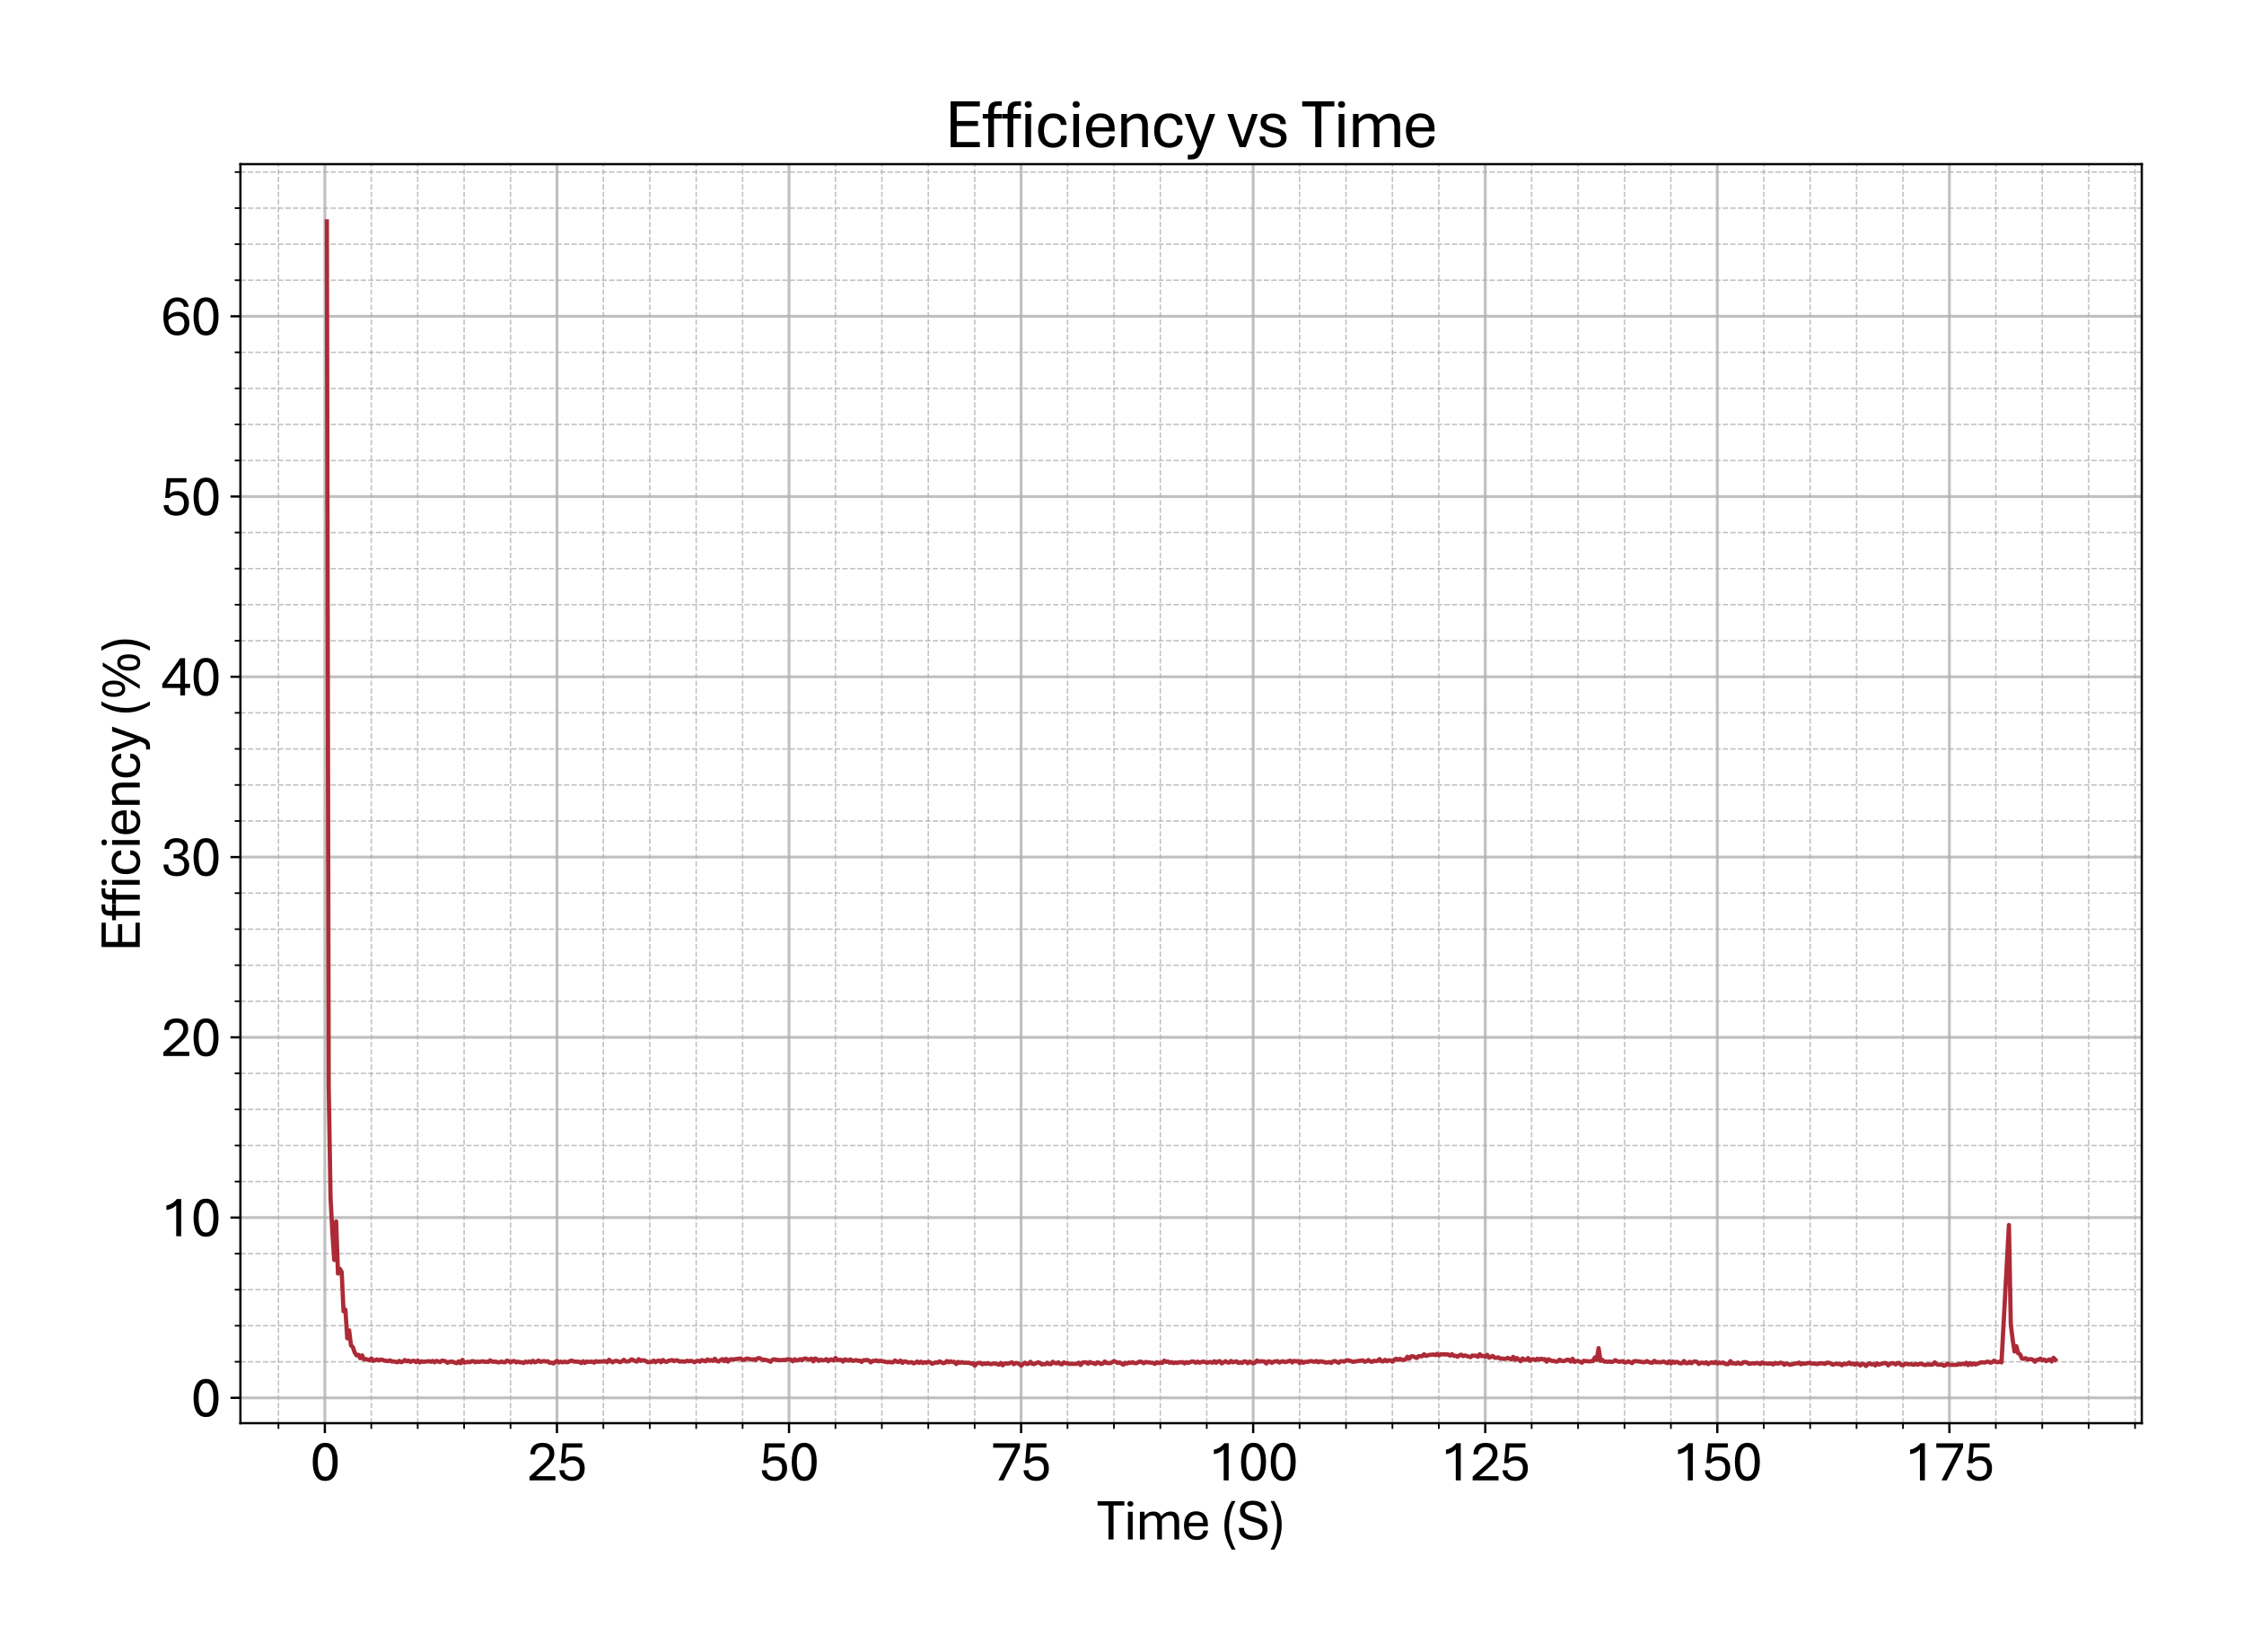 <?xml version="1.0" encoding="utf-8" standalone="no"?>
<!DOCTYPE svg PUBLIC "-//W3C//DTD SVG 1.1//EN"
  "http://www.w3.org/Graphics/SVG/1.1/DTD/svg11.dtd">
<svg xmlns:xlink="http://www.w3.org/1999/xlink" width="790.266pt" height="581.831pt" viewBox="0 0 790.266 581.831" xmlns="http://www.w3.org/2000/svg" version="1.1">
 <defs>
  <style type="text/css">*{stroke-linejoin: round; stroke-linecap: butt}</style>
 </defs>
 <g id="figure_1">
  <g id="patch_1">
   <path d="M 0 581.831 
L 790.266 581.831 
L 790.266 0 
L 0 0 
z
" style="fill: #ffffff"/>
  </g>
  <g id="axes_1">
   <g id="patch_2">
    <path d="M 84.666 501.353 
L 754.266 501.353 
L 754.266 57.833 
L 84.666 57.833 
z
" style="fill: #ffffff"/>
   </g>
   <g id="matplotlib.axis_1">
    <g id="xtick_1">
     <g id="line2d_1">
      <path d="M 114.409 501.353 
L 114.409 57.833 
" clip-path="url(#p522b3669fb)" style="fill: none; stroke: #b0b0b0; stroke-opacity: 0.8; stroke-linecap: square"/>
     </g>
     <g id="line2d_2">
      <defs>
       <path id="mf351ab94f0" d="M 0 0 
L 0 3.5 
" style="stroke: #000000; stroke-width: 0.8"/>
      </defs>
      <g>
       <use xlink:href="#mf351ab94f0" x="114.409" y="501.353" style="stroke: #000000; stroke-width: 0.8"/>
      </g>
     </g>
     <g id="text_1">
      <!-- 0 -->
      <g transform="translate(109.179 521.496) scale(0.2 -0.2)">
       <defs>
        <path id="AptosDisplay-30" d="M 1672 -56 
Q 1291 -56 1028 105 
Q 766 266 605 552 
Q 444 838 372 1216 
Q 300 1594 300 2031 
Q 300 2475 372 2856 
Q 444 3238 605 3525 
Q 766 3813 1028 3973 
Q 1291 4134 1672 4134 
Q 2053 4134 2317 3975 
Q 2581 3816 2742 3527 
Q 2903 3238 2975 2858 
Q 3047 2478 3047 2038 
Q 3047 1597 2975 1217 
Q 2903 838 2742 552 
Q 2581 266 2318 105 
Q 2056 -56 1672 -56 
z
M 1672 409 
Q 1916 409 2073 550 
Q 2231 691 2322 925 
Q 2413 1159 2448 1448 
Q 2484 1738 2484 2038 
Q 2484 2338 2448 2628 
Q 2413 2919 2322 3153 
Q 2231 3388 2073 3527 
Q 1916 3666 1669 3666 
Q 1428 3666 1268 3527 
Q 1109 3388 1020 3153 
Q 931 2919 893 2628 
Q 856 2338 856 2038 
Q 856 1741 893 1450 
Q 931 1159 1020 925 
Q 1109 691 1268 550 
Q 1428 409 1672 409 
z
" transform="scale(0.016)"/>
       </defs>
       <use xlink:href="#AptosDisplay-30"/>
      </g>
     </g>
    </g>
    <g id="xtick_2">
     <g id="line2d_3">
      <path d="M 196.139 501.353 
L 196.139 57.833 
" clip-path="url(#p522b3669fb)" style="fill: none; stroke: #b0b0b0; stroke-opacity: 0.8; stroke-linecap: square"/>
     </g>
     <g id="line2d_4">
      <g>
       <use xlink:href="#mf351ab94f0" x="196.139" y="501.353" style="stroke: #000000; stroke-width: 0.8"/>
      </g>
     </g>
     <g id="text_2">
      <!-- 25 -->
      <g transform="translate(185.679 521.496) scale(0.2 -0.2)">
       <defs>
        <path id="AptosDisplay-32" d="M 247 0 
L 247 413 
L 1725 1741 
Q 2100 2081 2269 2351 
Q 2438 2622 2438 2938 
Q 2438 3256 2263 3461 
Q 2088 3666 1691 3666 
Q 1247 3666 1055 3439 
Q 863 3213 863 2869 
L 341 2869 
Q 341 3250 491 3534 
Q 641 3819 941 3975 
Q 1241 4131 1691 4131 
Q 2103 4131 2390 3986 
Q 2678 3841 2828 3578 
Q 2978 3316 2978 2959 
Q 2978 2638 2853 2375 
Q 2728 2113 2517 1883 
Q 2306 1653 2044 1425 
L 959 463 
L 3097 463 
L 3097 0 
L 247 0 
z
" transform="scale(0.016)"/>
        <path id="AptosDisplay-35" d="M 1669 -56 
Q 1278 -56 964 83 
Q 650 222 465 483 
Q 281 744 281 1113 
L 816 1113 
Q 816 778 1055 584 
Q 1294 391 1669 391 
Q 2069 391 2291 625 
Q 2513 859 2513 1319 
Q 2513 1772 2291 1989 
Q 2069 2206 1697 2206 
Q 1409 2206 1223 2123 
Q 1038 2041 916 1894 
L 444 1894 
L 622 4078 
L 2788 4078 
L 2788 3613 
L 1041 3613 
L 931 2322 
Q 1044 2453 1251 2550 
Q 1459 2647 1775 2647 
Q 2131 2647 2420 2506 
Q 2709 2366 2881 2072 
Q 3053 1778 3053 1319 
Q 3053 863 2875 558 
Q 2697 253 2384 98 
Q 2072 -56 1669 -56 
z
" transform="scale(0.016)"/>
       </defs>
       <use xlink:href="#AptosDisplay-32"/>
       <use xlink:href="#AptosDisplay-35" x="52.295"/>
      </g>
     </g>
    </g>
    <g id="xtick_3">
     <g id="line2d_5">
      <path d="M 277.869 501.353 
L 277.869 57.833 
" clip-path="url(#p522b3669fb)" style="fill: none; stroke: #b0b0b0; stroke-opacity: 0.8; stroke-linecap: square"/>
     </g>
     <g id="line2d_6">
      <g>
       <use xlink:href="#mf351ab94f0" x="277.869" y="501.353" style="stroke: #000000; stroke-width: 0.8"/>
      </g>
     </g>
     <g id="text_3">
      <!-- 50 -->
      <g transform="translate(267.409 521.496) scale(0.2 -0.2)">
       <use xlink:href="#AptosDisplay-35"/>
       <use xlink:href="#AptosDisplay-30" x="52.295"/>
      </g>
     </g>
    </g>
    <g id="xtick_4">
     <g id="line2d_7">
      <path d="M 359.599 501.353 
L 359.599 57.833 
" clip-path="url(#p522b3669fb)" style="fill: none; stroke: #b0b0b0; stroke-opacity: 0.8; stroke-linecap: square"/>
     </g>
     <g id="line2d_8">
      <g>
       <use xlink:href="#mf351ab94f0" x="359.599" y="501.353" style="stroke: #000000; stroke-width: 0.8"/>
      </g>
     </g>
     <g id="text_4">
      <!-- 75 -->
      <g transform="translate(349.139 521.496) scale(0.2 -0.2)">
       <defs>
        <path id="AptosDisplay-37" d="M 766 0 
L 2609 3600 
L 194 3600 
L 194 4078 
L 3141 4078 
L 3141 3622 
L 1334 0 
L 766 0 
z
" transform="scale(0.016)"/>
       </defs>
       <use xlink:href="#AptosDisplay-37"/>
       <use xlink:href="#AptosDisplay-35" x="52.295"/>
      </g>
     </g>
    </g>
    <g id="xtick_5">
     <g id="line2d_9">
      <path d="M 441.328 501.353 
L 441.328 57.833 
" clip-path="url(#p522b3669fb)" style="fill: none; stroke: #b0b0b0; stroke-opacity: 0.8; stroke-linecap: square"/>
     </g>
     <g id="line2d_10">
      <g>
       <use xlink:href="#mf351ab94f0" x="441.328" y="501.353" style="stroke: #000000; stroke-width: 0.8"/>
      </g>
     </g>
     <g id="text_5">
      <!-- 100 -->
      <g transform="translate(425.639 521.496) scale(0.2 -0.2)">
       <defs>
        <path id="AptosDisplay-31" d="M 1659 0 
L 1659 3425 
Q 1575 3309 1420 3201 
Q 1266 3094 1052 3009 
Q 838 2925 578 2888 
L 578 3381 
Q 834 3425 1057 3540 
Q 1281 3656 1453 3806 
Q 1625 3956 1719 4094 
L 2206 4094 
L 2206 0 
L 1659 0 
z
" transform="scale(0.016)"/>
       </defs>
       <use xlink:href="#AptosDisplay-31"/>
       <use xlink:href="#AptosDisplay-30" x="52.295"/>
       <use xlink:href="#AptosDisplay-30" x="104.59"/>
      </g>
     </g>
    </g>
    <g id="xtick_6">
     <g id="line2d_11">
      <path d="M 523.058 501.353 
L 523.058 57.833 
" clip-path="url(#p522b3669fb)" style="fill: none; stroke: #b0b0b0; stroke-opacity: 0.8; stroke-linecap: square"/>
     </g>
     <g id="line2d_12">
      <g>
       <use xlink:href="#mf351ab94f0" x="523.058" y="501.353" style="stroke: #000000; stroke-width: 0.8"/>
      </g>
     </g>
     <g id="text_6">
      <!-- 125 -->
      <g transform="translate(507.369 521.496) scale(0.2 -0.2)">
       <use xlink:href="#AptosDisplay-31"/>
       <use xlink:href="#AptosDisplay-32" x="52.295"/>
       <use xlink:href="#AptosDisplay-35" x="104.59"/>
      </g>
     </g>
    </g>
    <g id="xtick_7">
     <g id="line2d_13">
      <path d="M 604.788 501.353 
L 604.788 57.833 
" clip-path="url(#p522b3669fb)" style="fill: none; stroke: #b0b0b0; stroke-opacity: 0.8; stroke-linecap: square"/>
     </g>
     <g id="line2d_14">
      <g>
       <use xlink:href="#mf351ab94f0" x="604.788" y="501.353" style="stroke: #000000; stroke-width: 0.8"/>
      </g>
     </g>
     <g id="text_7">
      <!-- 150 -->
      <g transform="translate(589.099 521.496) scale(0.2 -0.2)">
       <use xlink:href="#AptosDisplay-31"/>
       <use xlink:href="#AptosDisplay-35" x="52.295"/>
       <use xlink:href="#AptosDisplay-30" x="104.59"/>
      </g>
     </g>
    </g>
    <g id="xtick_8">
     <g id="line2d_15">
      <path d="M 686.518 501.353 
L 686.518 57.833 
" clip-path="url(#p522b3669fb)" style="fill: none; stroke: #b0b0b0; stroke-opacity: 0.8; stroke-linecap: square"/>
     </g>
     <g id="line2d_16">
      <g>
       <use xlink:href="#mf351ab94f0" x="686.518" y="501.353" style="stroke: #000000; stroke-width: 0.8"/>
      </g>
     </g>
     <g id="text_8">
      <!-- 175 -->
      <g transform="translate(670.829 521.496) scale(0.2 -0.2)">
       <use xlink:href="#AptosDisplay-31"/>
       <use xlink:href="#AptosDisplay-37" x="52.295"/>
       <use xlink:href="#AptosDisplay-35" x="104.59"/>
      </g>
     </g>
    </g>
    <g id="xtick_9">
     <g id="line2d_17">
      <path d="M 98.063 501.353 
L 98.063 57.833 
" clip-path="url(#p522b3669fb)" style="fill: none; stroke-dasharray: 1.85,0.8; stroke-dashoffset: 0; stroke: #b0b0b0; stroke-opacity: 0.8; stroke-width: 0.5"/>
     </g>
     <g id="line2d_18">
      <defs>
       <path id="m0b9e6d4931" d="M 0 0 
L 0 2 
" style="stroke: #000000; stroke-width: 0.6"/>
      </defs>
      <g>
       <use xlink:href="#m0b9e6d4931" x="98.063" y="501.353" style="stroke: #000000; stroke-width: 0.6"/>
      </g>
     </g>
    </g>
    <g id="xtick_10">
     <g id="line2d_19">
      <path d="M 130.755 501.353 
L 130.755 57.833 
" clip-path="url(#p522b3669fb)" style="fill: none; stroke-dasharray: 1.85,0.8; stroke-dashoffset: 0; stroke: #b0b0b0; stroke-opacity: 0.8; stroke-width: 0.5"/>
     </g>
     <g id="line2d_20">
      <g>
       <use xlink:href="#m0b9e6d4931" x="130.755" y="501.353" style="stroke: #000000; stroke-width: 0.6"/>
      </g>
     </g>
    </g>
    <g id="xtick_11">
     <g id="line2d_21">
      <path d="M 147.101 501.353 
L 147.101 57.833 
" clip-path="url(#p522b3669fb)" style="fill: none; stroke-dasharray: 1.85,0.8; stroke-dashoffset: 0; stroke: #b0b0b0; stroke-opacity: 0.8; stroke-width: 0.5"/>
     </g>
     <g id="line2d_22">
      <g>
       <use xlink:href="#m0b9e6d4931" x="147.101" y="501.353" style="stroke: #000000; stroke-width: 0.6"/>
      </g>
     </g>
    </g>
    <g id="xtick_12">
     <g id="line2d_23">
      <path d="M 163.447 501.353 
L 163.447 57.833 
" clip-path="url(#p522b3669fb)" style="fill: none; stroke-dasharray: 1.85,0.8; stroke-dashoffset: 0; stroke: #b0b0b0; stroke-opacity: 0.8; stroke-width: 0.5"/>
     </g>
     <g id="line2d_24">
      <g>
       <use xlink:href="#m0b9e6d4931" x="163.447" y="501.353" style="stroke: #000000; stroke-width: 0.6"/>
      </g>
     </g>
    </g>
    <g id="xtick_13">
     <g id="line2d_25">
      <path d="M 179.793 501.353 
L 179.793 57.833 
" clip-path="url(#p522b3669fb)" style="fill: none; stroke-dasharray: 1.85,0.8; stroke-dashoffset: 0; stroke: #b0b0b0; stroke-opacity: 0.8; stroke-width: 0.5"/>
     </g>
     <g id="line2d_26">
      <g>
       <use xlink:href="#m0b9e6d4931" x="179.793" y="501.353" style="stroke: #000000; stroke-width: 0.6"/>
      </g>
     </g>
    </g>
    <g id="xtick_14">
     <g id="line2d_27">
      <path d="M 212.485 501.353 
L 212.485 57.833 
" clip-path="url(#p522b3669fb)" style="fill: none; stroke-dasharray: 1.85,0.8; stroke-dashoffset: 0; stroke: #b0b0b0; stroke-opacity: 0.8; stroke-width: 0.5"/>
     </g>
     <g id="line2d_28">
      <g>
       <use xlink:href="#m0b9e6d4931" x="212.485" y="501.353" style="stroke: #000000; stroke-width: 0.6"/>
      </g>
     </g>
    </g>
    <g id="xtick_15">
     <g id="line2d_29">
      <path d="M 228.831 501.353 
L 228.831 57.833 
" clip-path="url(#p522b3669fb)" style="fill: none; stroke-dasharray: 1.85,0.8; stroke-dashoffset: 0; stroke: #b0b0b0; stroke-opacity: 0.8; stroke-width: 0.5"/>
     </g>
     <g id="line2d_30">
      <g>
       <use xlink:href="#m0b9e6d4931" x="228.831" y="501.353" style="stroke: #000000; stroke-width: 0.6"/>
      </g>
     </g>
    </g>
    <g id="xtick_16">
     <g id="line2d_31">
      <path d="M 245.177 501.353 
L 245.177 57.833 
" clip-path="url(#p522b3669fb)" style="fill: none; stroke-dasharray: 1.85,0.8; stroke-dashoffset: 0; stroke: #b0b0b0; stroke-opacity: 0.8; stroke-width: 0.5"/>
     </g>
     <g id="line2d_32">
      <g>
       <use xlink:href="#m0b9e6d4931" x="245.177" y="501.353" style="stroke: #000000; stroke-width: 0.6"/>
      </g>
     </g>
    </g>
    <g id="xtick_17">
     <g id="line2d_33">
      <path d="M 261.523 501.353 
L 261.523 57.833 
" clip-path="url(#p522b3669fb)" style="fill: none; stroke-dasharray: 1.85,0.8; stroke-dashoffset: 0; stroke: #b0b0b0; stroke-opacity: 0.8; stroke-width: 0.5"/>
     </g>
     <g id="line2d_34">
      <g>
       <use xlink:href="#m0b9e6d4931" x="261.523" y="501.353" style="stroke: #000000; stroke-width: 0.6"/>
      </g>
     </g>
    </g>
    <g id="xtick_18">
     <g id="line2d_35">
      <path d="M 294.215 501.353 
L 294.215 57.833 
" clip-path="url(#p522b3669fb)" style="fill: none; stroke-dasharray: 1.85,0.8; stroke-dashoffset: 0; stroke: #b0b0b0; stroke-opacity: 0.8; stroke-width: 0.5"/>
     </g>
     <g id="line2d_36">
      <g>
       <use xlink:href="#m0b9e6d4931" x="294.215" y="501.353" style="stroke: #000000; stroke-width: 0.6"/>
      </g>
     </g>
    </g>
    <g id="xtick_19">
     <g id="line2d_37">
      <path d="M 310.561 501.353 
L 310.561 57.833 
" clip-path="url(#p522b3669fb)" style="fill: none; stroke-dasharray: 1.85,0.8; stroke-dashoffset: 0; stroke: #b0b0b0; stroke-opacity: 0.8; stroke-width: 0.5"/>
     </g>
     <g id="line2d_38">
      <g>
       <use xlink:href="#m0b9e6d4931" x="310.561" y="501.353" style="stroke: #000000; stroke-width: 0.6"/>
      </g>
     </g>
    </g>
    <g id="xtick_20">
     <g id="line2d_39">
      <path d="M 326.907 501.353 
L 326.907 57.833 
" clip-path="url(#p522b3669fb)" style="fill: none; stroke-dasharray: 1.85,0.8; stroke-dashoffset: 0; stroke: #b0b0b0; stroke-opacity: 0.8; stroke-width: 0.5"/>
     </g>
     <g id="line2d_40">
      <g>
       <use xlink:href="#m0b9e6d4931" x="326.907" y="501.353" style="stroke: #000000; stroke-width: 0.6"/>
      </g>
     </g>
    </g>
    <g id="xtick_21">
     <g id="line2d_41">
      <path d="M 343.253 501.353 
L 343.253 57.833 
" clip-path="url(#p522b3669fb)" style="fill: none; stroke-dasharray: 1.85,0.8; stroke-dashoffset: 0; stroke: #b0b0b0; stroke-opacity: 0.8; stroke-width: 0.5"/>
     </g>
     <g id="line2d_42">
      <g>
       <use xlink:href="#m0b9e6d4931" x="343.253" y="501.353" style="stroke: #000000; stroke-width: 0.6"/>
      </g>
     </g>
    </g>
    <g id="xtick_22">
     <g id="line2d_43">
      <path d="M 375.944 501.353 
L 375.944 57.833 
" clip-path="url(#p522b3669fb)" style="fill: none; stroke-dasharray: 1.85,0.8; stroke-dashoffset: 0; stroke: #b0b0b0; stroke-opacity: 0.8; stroke-width: 0.5"/>
     </g>
     <g id="line2d_44">
      <g>
       <use xlink:href="#m0b9e6d4931" x="375.944" y="501.353" style="stroke: #000000; stroke-width: 0.6"/>
      </g>
     </g>
    </g>
    <g id="xtick_23">
     <g id="line2d_45">
      <path d="M 392.29 501.353 
L 392.29 57.833 
" clip-path="url(#p522b3669fb)" style="fill: none; stroke-dasharray: 1.85,0.8; stroke-dashoffset: 0; stroke: #b0b0b0; stroke-opacity: 0.8; stroke-width: 0.5"/>
     </g>
     <g id="line2d_46">
      <g>
       <use xlink:href="#m0b9e6d4931" x="392.29" y="501.353" style="stroke: #000000; stroke-width: 0.6"/>
      </g>
     </g>
    </g>
    <g id="xtick_24">
     <g id="line2d_47">
      <path d="M 408.636 501.353 
L 408.636 57.833 
" clip-path="url(#p522b3669fb)" style="fill: none; stroke-dasharray: 1.85,0.8; stroke-dashoffset: 0; stroke: #b0b0b0; stroke-opacity: 0.8; stroke-width: 0.5"/>
     </g>
     <g id="line2d_48">
      <g>
       <use xlink:href="#m0b9e6d4931" x="408.636" y="501.353" style="stroke: #000000; stroke-width: 0.6"/>
      </g>
     </g>
    </g>
    <g id="xtick_25">
     <g id="line2d_49">
      <path d="M 424.982 501.353 
L 424.982 57.833 
" clip-path="url(#p522b3669fb)" style="fill: none; stroke-dasharray: 1.85,0.8; stroke-dashoffset: 0; stroke: #b0b0b0; stroke-opacity: 0.8; stroke-width: 0.5"/>
     </g>
     <g id="line2d_50">
      <g>
       <use xlink:href="#m0b9e6d4931" x="424.982" y="501.353" style="stroke: #000000; stroke-width: 0.6"/>
      </g>
     </g>
    </g>
    <g id="xtick_26">
     <g id="line2d_51">
      <path d="M 457.674 501.353 
L 457.674 57.833 
" clip-path="url(#p522b3669fb)" style="fill: none; stroke-dasharray: 1.85,0.8; stroke-dashoffset: 0; stroke: #b0b0b0; stroke-opacity: 0.8; stroke-width: 0.5"/>
     </g>
     <g id="line2d_52">
      <g>
       <use xlink:href="#m0b9e6d4931" x="457.674" y="501.353" style="stroke: #000000; stroke-width: 0.6"/>
      </g>
     </g>
    </g>
    <g id="xtick_27">
     <g id="line2d_53">
      <path d="M 474.02 501.353 
L 474.02 57.833 
" clip-path="url(#p522b3669fb)" style="fill: none; stroke-dasharray: 1.85,0.8; stroke-dashoffset: 0; stroke: #b0b0b0; stroke-opacity: 0.8; stroke-width: 0.5"/>
     </g>
     <g id="line2d_54">
      <g>
       <use xlink:href="#m0b9e6d4931" x="474.02" y="501.353" style="stroke: #000000; stroke-width: 0.6"/>
      </g>
     </g>
    </g>
    <g id="xtick_28">
     <g id="line2d_55">
      <path d="M 490.366 501.353 
L 490.366 57.833 
" clip-path="url(#p522b3669fb)" style="fill: none; stroke-dasharray: 1.85,0.8; stroke-dashoffset: 0; stroke: #b0b0b0; stroke-opacity: 0.8; stroke-width: 0.5"/>
     </g>
     <g id="line2d_56">
      <g>
       <use xlink:href="#m0b9e6d4931" x="490.366" y="501.353" style="stroke: #000000; stroke-width: 0.6"/>
      </g>
     </g>
    </g>
    <g id="xtick_29">
     <g id="line2d_57">
      <path d="M 506.712 501.353 
L 506.712 57.833 
" clip-path="url(#p522b3669fb)" style="fill: none; stroke-dasharray: 1.85,0.8; stroke-dashoffset: 0; stroke: #b0b0b0; stroke-opacity: 0.8; stroke-width: 0.5"/>
     </g>
     <g id="line2d_58">
      <g>
       <use xlink:href="#m0b9e6d4931" x="506.712" y="501.353" style="stroke: #000000; stroke-width: 0.6"/>
      </g>
     </g>
    </g>
    <g id="xtick_30">
     <g id="line2d_59">
      <path d="M 539.404 501.353 
L 539.404 57.833 
" clip-path="url(#p522b3669fb)" style="fill: none; stroke-dasharray: 1.85,0.8; stroke-dashoffset: 0; stroke: #b0b0b0; stroke-opacity: 0.8; stroke-width: 0.5"/>
     </g>
     <g id="line2d_60">
      <g>
       <use xlink:href="#m0b9e6d4931" x="539.404" y="501.353" style="stroke: #000000; stroke-width: 0.6"/>
      </g>
     </g>
    </g>
    <g id="xtick_31">
     <g id="line2d_61">
      <path d="M 555.75 501.353 
L 555.75 57.833 
" clip-path="url(#p522b3669fb)" style="fill: none; stroke-dasharray: 1.85,0.8; stroke-dashoffset: 0; stroke: #b0b0b0; stroke-opacity: 0.8; stroke-width: 0.5"/>
     </g>
     <g id="line2d_62">
      <g>
       <use xlink:href="#m0b9e6d4931" x="555.75" y="501.353" style="stroke: #000000; stroke-width: 0.6"/>
      </g>
     </g>
    </g>
    <g id="xtick_32">
     <g id="line2d_63">
      <path d="M 572.096 501.353 
L 572.096 57.833 
" clip-path="url(#p522b3669fb)" style="fill: none; stroke-dasharray: 1.85,0.8; stroke-dashoffset: 0; stroke: #b0b0b0; stroke-opacity: 0.8; stroke-width: 0.5"/>
     </g>
     <g id="line2d_64">
      <g>
       <use xlink:href="#m0b9e6d4931" x="572.096" y="501.353" style="stroke: #000000; stroke-width: 0.6"/>
      </g>
     </g>
    </g>
    <g id="xtick_33">
     <g id="line2d_65">
      <path d="M 588.442 501.353 
L 588.442 57.833 
" clip-path="url(#p522b3669fb)" style="fill: none; stroke-dasharray: 1.85,0.8; stroke-dashoffset: 0; stroke: #b0b0b0; stroke-opacity: 0.8; stroke-width: 0.5"/>
     </g>
     <g id="line2d_66">
      <g>
       <use xlink:href="#m0b9e6d4931" x="588.442" y="501.353" style="stroke: #000000; stroke-width: 0.6"/>
      </g>
     </g>
    </g>
    <g id="xtick_34">
     <g id="line2d_67">
      <path d="M 621.134 501.353 
L 621.134 57.833 
" clip-path="url(#p522b3669fb)" style="fill: none; stroke-dasharray: 1.85,0.8; stroke-dashoffset: 0; stroke: #b0b0b0; stroke-opacity: 0.8; stroke-width: 0.5"/>
     </g>
     <g id="line2d_68">
      <g>
       <use xlink:href="#m0b9e6d4931" x="621.134" y="501.353" style="stroke: #000000; stroke-width: 0.6"/>
      </g>
     </g>
    </g>
    <g id="xtick_35">
     <g id="line2d_69">
      <path d="M 637.48 501.353 
L 637.48 57.833 
" clip-path="url(#p522b3669fb)" style="fill: none; stroke-dasharray: 1.85,0.8; stroke-dashoffset: 0; stroke: #b0b0b0; stroke-opacity: 0.8; stroke-width: 0.5"/>
     </g>
     <g id="line2d_70">
      <g>
       <use xlink:href="#m0b9e6d4931" x="637.48" y="501.353" style="stroke: #000000; stroke-width: 0.6"/>
      </g>
     </g>
    </g>
    <g id="xtick_36">
     <g id="line2d_71">
      <path d="M 653.826 501.353 
L 653.826 57.833 
" clip-path="url(#p522b3669fb)" style="fill: none; stroke-dasharray: 1.85,0.8; stroke-dashoffset: 0; stroke: #b0b0b0; stroke-opacity: 0.8; stroke-width: 0.5"/>
     </g>
     <g id="line2d_72">
      <g>
       <use xlink:href="#m0b9e6d4931" x="653.826" y="501.353" style="stroke: #000000; stroke-width: 0.6"/>
      </g>
     </g>
    </g>
    <g id="xtick_37">
     <g id="line2d_73">
      <path d="M 670.172 501.353 
L 670.172 57.833 
" clip-path="url(#p522b3669fb)" style="fill: none; stroke-dasharray: 1.85,0.8; stroke-dashoffset: 0; stroke: #b0b0b0; stroke-opacity: 0.8; stroke-width: 0.5"/>
     </g>
     <g id="line2d_74">
      <g>
       <use xlink:href="#m0b9e6d4931" x="670.172" y="501.353" style="stroke: #000000; stroke-width: 0.6"/>
      </g>
     </g>
    </g>
    <g id="xtick_38">
     <g id="line2d_75">
      <path d="M 702.864 501.353 
L 702.864 57.833 
" clip-path="url(#p522b3669fb)" style="fill: none; stroke-dasharray: 1.85,0.8; stroke-dashoffset: 0; stroke: #b0b0b0; stroke-opacity: 0.8; stroke-width: 0.5"/>
     </g>
     <g id="line2d_76">
      <g>
       <use xlink:href="#m0b9e6d4931" x="702.864" y="501.353" style="stroke: #000000; stroke-width: 0.6"/>
      </g>
     </g>
    </g>
    <g id="xtick_39">
     <g id="line2d_77">
      <path d="M 719.21 501.353 
L 719.21 57.833 
" clip-path="url(#p522b3669fb)" style="fill: none; stroke-dasharray: 1.85,0.8; stroke-dashoffset: 0; stroke: #b0b0b0; stroke-opacity: 0.8; stroke-width: 0.5"/>
     </g>
     <g id="line2d_78">
      <g>
       <use xlink:href="#m0b9e6d4931" x="719.21" y="501.353" style="stroke: #000000; stroke-width: 0.6"/>
      </g>
     </g>
    </g>
    <g id="xtick_40">
     <g id="line2d_79">
      <path d="M 735.556 501.353 
L 735.556 57.833 
" clip-path="url(#p522b3669fb)" style="fill: none; stroke-dasharray: 1.85,0.8; stroke-dashoffset: 0; stroke: #b0b0b0; stroke-opacity: 0.8; stroke-width: 0.5"/>
     </g>
     <g id="line2d_80">
      <g>
       <use xlink:href="#m0b9e6d4931" x="735.556" y="501.353" style="stroke: #000000; stroke-width: 0.6"/>
      </g>
     </g>
    </g>
    <g id="xtick_41">
     <g id="line2d_81">
      <path d="M 751.902 501.353 
L 751.902 57.833 
" clip-path="url(#p522b3669fb)" style="fill: none; stroke-dasharray: 1.85,0.8; stroke-dashoffset: 0; stroke: #b0b0b0; stroke-opacity: 0.8; stroke-width: 0.5"/>
     </g>
     <g id="line2d_82">
      <g>
       <use xlink:href="#m0b9e6d4931" x="751.902" y="501.353" style="stroke: #000000; stroke-width: 0.6"/>
      </g>
     </g>
    </g>
    <g id="text_9">
     <!-- Time (S) -->
     <g transform="translate(386.375 542.306) scale(0.2 -0.2)">
      <defs>
       <path id="AptosDisplay-54" d="M 1244 0 
L 1244 3734 
L 50 3734 
L 50 4206 
L 2997 4206 
L 2997 3734 
L 1806 3734 
L 1806 0 
L 1244 0 
z
" transform="scale(0.016)"/>
       <path id="AptosDisplay-69" d="M 413 0 
L 413 3044 
L 934 3044 
L 934 0 
L 413 0 
z
M 675 3616 
Q 525 3616 437 3702 
Q 350 3788 350 3919 
Q 350 4050 437 4136 
Q 525 4222 675 4222 
Q 822 4222 912 4136 
Q 1003 4050 1003 3919 
Q 1003 3788 912 3702 
Q 822 3616 675 3616 
z
" transform="scale(0.016)"/>
       <path id="AptosDisplay-6d" d="M 413 0 
L 413 3044 
L 919 3044 
L 931 2575 
Q 1063 2756 1303 2914 
Q 1544 3072 1903 3072 
Q 2403 3072 2618 2778 
Q 2834 2484 2834 1963 
L 2834 0 
L 2316 0 
L 2316 1891 
Q 2316 2106 2275 2275 
Q 2234 2444 2120 2539 
Q 2006 2634 1788 2634 
Q 1488 2634 1277 2482 
Q 1066 2331 934 2156 
L 934 0 
L 413 0 
z
M 4206 0 
L 4206 1891 
Q 4206 2106 4164 2275 
Q 4122 2444 4009 2539 
Q 3897 2634 3681 2634 
Q 3381 2634 3165 2484 
Q 2950 2334 2822 2159 
L 2744 2544 
Q 2916 2741 3175 2906 
Q 3434 3072 3800 3072 
Q 4291 3072 4509 2778 
Q 4728 2484 4728 1963 
L 4728 0 
L 4206 0 
z
" transform="scale(0.016)"/>
       <path id="AptosDisplay-65" d="M 1663 -56 
Q 1188 -56 878 151 
Q 569 359 417 717 
Q 266 1075 266 1522 
Q 266 1988 412 2342 
Q 559 2697 857 2897 
Q 1156 3097 1606 3097 
Q 2209 3097 2550 2722 
Q 2891 2347 2891 1644 
Q 2891 1597 2889 1533 
Q 2888 1469 2881 1441 
L 791 1441 
Q 794 1144 881 895 
Q 969 647 1161 497 
Q 1353 347 1663 347 
Q 1997 347 2183 511 
Q 2369 675 2378 984 
L 2894 984 
Q 2884 663 2732 430 
Q 2581 197 2309 70 
Q 2038 -56 1663 -56 
z
M 794 1822 
L 2375 1822 
Q 2366 2247 2166 2472 
Q 1966 2697 1606 2697 
Q 1241 2697 1036 2473 
Q 831 2250 794 1822 
z
" transform="scale(0.016)"/>
       <path id="AptosDisplay-20" transform="scale(0.016)"/>
       <path id="AptosDisplay-28" d="M 1219 -1116 
Q 969 -678 787 -267 
Q 606 144 511 581 
Q 416 1019 416 1528 
Q 416 2028 509 2486 
Q 603 2944 783 3378 
Q 963 3813 1219 4231 
L 1647 4231 
Q 1278 3600 1101 2886 
Q 925 2172 925 1428 
Q 925 766 1125 103 
Q 1325 -559 1647 -1116 
L 1219 -1116 
z
" transform="scale(0.016)"/>
       <path id="AptosDisplay-53" d="M 1778 -56 
Q 1328 -56 962 81 
Q 597 219 384 512 
Q 172 806 172 1275 
L 734 1275 
Q 738 941 883 750 
Q 1028 559 1267 481 
Q 1506 403 1794 403 
Q 2063 403 2283 483 
Q 2503 563 2634 723 
Q 2766 884 2766 1134 
Q 2766 1356 2662 1497 
Q 2559 1638 2321 1742 
Q 2084 1847 1678 1950 
Q 1203 2075 897 2223 
Q 591 2372 442 2594 
Q 294 2816 294 3156 
Q 294 3516 462 3761 
Q 631 4006 945 4134 
Q 1259 4263 1697 4263 
Q 2103 4263 2440 4131 
Q 2778 4000 2979 3737 
Q 3181 3475 3181 3084 
L 2616 3084 
Q 2622 3441 2356 3623 
Q 2091 3806 1700 3806 
Q 1300 3806 1073 3645 
Q 847 3484 847 3175 
Q 847 2991 944 2867 
Q 1041 2744 1280 2644 
Q 1519 2544 1941 2434 
Q 2428 2303 2731 2153 
Q 3034 2003 3178 1768 
Q 3322 1534 3322 1153 
Q 3322 747 3117 480 
Q 2913 213 2564 78 
Q 2216 -56 1778 -56 
z
" transform="scale(0.016)"/>
       <path id="AptosDisplay-29" d="M 234 -1116 
Q 609 -481 786 233 
Q 963 947 963 1694 
Q 963 2356 759 3015 
Q 556 3675 234 4231 
L 663 4231 
Q 919 3800 1098 3389 
Q 1278 2978 1373 2540 
Q 1469 2103 1469 1594 
Q 1469 1094 1375 634 
Q 1281 175 1100 -259 
Q 919 -694 663 -1116 
L 234 -1116 
z
" transform="scale(0.016)"/>
      </defs>
      <use xlink:href="#AptosDisplay-54"/>
      <use xlink:href="#AptosDisplay-69" x="47.705"/>
      <use xlink:href="#AptosDisplay-6d" x="68.75"/>
      <use xlink:href="#AptosDisplay-65" x="148.73"/>
      <use xlink:href="#AptosDisplay-20" x="198.145"/>
      <use xlink:href="#AptosDisplay-28" x="217.432"/>
      <use xlink:href="#AptosDisplay-53" x="246.875"/>
      <use xlink:href="#AptosDisplay-29" x="301.465"/>
     </g>
    </g>
   </g>
   <g id="matplotlib.axis_2">
    <g id="ytick_1">
     <g id="line2d_83">
      <path d="M 84.666 492.417 
L 754.266 492.417 
" clip-path="url(#p522b3669fb)" style="fill: none; stroke: #b0b0b0; stroke-opacity: 0.8; stroke-linecap: square"/>
     </g>
     <g id="line2d_84">
      <defs>
       <path id="m08d5221523" d="M 0 0 
L -3.5 0 
" style="stroke: #000000; stroke-width: 0.8"/>
      </defs>
      <g>
       <use xlink:href="#m08d5221523" x="84.666" y="492.417" style="stroke: #000000; stroke-width: 0.8"/>
      </g>
     </g>
     <g id="text_10">
      <!-- 0 -->
      <g transform="translate(67.206 498.989) scale(0.2 -0.2)">
       <use xlink:href="#AptosDisplay-30"/>
      </g>
     </g>
    </g>
    <g id="ytick_2">
     <g id="line2d_85">
      <path d="M 84.666 428.917 
L 754.266 428.917 
" clip-path="url(#p522b3669fb)" style="fill: none; stroke: #b0b0b0; stroke-opacity: 0.8; stroke-linecap: square"/>
     </g>
     <g id="line2d_86">
      <g>
       <use xlink:href="#m08d5221523" x="84.666" y="428.917" style="stroke: #000000; stroke-width: 0.8"/>
      </g>
     </g>
     <g id="text_11">
      <!-- 10 -->
      <g transform="translate(56.747 435.488) scale(0.2 -0.2)">
       <use xlink:href="#AptosDisplay-31"/>
       <use xlink:href="#AptosDisplay-30" x="52.295"/>
      </g>
     </g>
    </g>
    <g id="ytick_3">
     <g id="line2d_87">
      <path d="M 84.666 365.416 
L 754.266 365.416 
" clip-path="url(#p522b3669fb)" style="fill: none; stroke: #b0b0b0; stroke-opacity: 0.8; stroke-linecap: square"/>
     </g>
     <g id="line2d_88">
      <g>
       <use xlink:href="#m08d5221523" x="84.666" y="365.416" style="stroke: #000000; stroke-width: 0.8"/>
      </g>
     </g>
     <g id="text_12">
      <!-- 20 -->
      <g transform="translate(56.747 371.988) scale(0.2 -0.2)">
       <use xlink:href="#AptosDisplay-32"/>
       <use xlink:href="#AptosDisplay-30" x="52.295"/>
      </g>
     </g>
    </g>
    <g id="ytick_4">
     <g id="line2d_89">
      <path d="M 84.666 301.915 
L 754.266 301.915 
" clip-path="url(#p522b3669fb)" style="fill: none; stroke: #b0b0b0; stroke-opacity: 0.8; stroke-linecap: square"/>
     </g>
     <g id="line2d_90">
      <g>
       <use xlink:href="#m08d5221523" x="84.666" y="301.915" style="stroke: #000000; stroke-width: 0.8"/>
      </g>
     </g>
     <g id="text_13">
      <!-- 30 -->
      <g transform="translate(56.747 308.487) scale(0.2 -0.2)">
       <defs>
        <path id="AptosDisplay-33" d="M 1700 -56 
Q 1047 -56 655 275 
Q 263 606 263 1225 
L 781 1225 
Q 781 844 1023 617 
Q 1266 391 1697 391 
Q 2094 391 2322 581 
Q 2550 772 2550 1172 
Q 2550 1556 2297 1737 
Q 2044 1919 1609 1919 
L 1366 1919 
L 1366 2363 
L 1622 2363 
Q 2013 2363 2222 2555 
Q 2431 2747 2431 3066 
Q 2431 3372 2226 3526 
Q 2022 3681 1684 3681 
Q 1306 3681 1095 3481 
Q 884 3281 891 2956 
L 372 2956 
Q 372 3319 536 3583 
Q 700 3847 995 3990 
Q 1291 4134 1681 4134 
Q 2031 4134 2318 4017 
Q 2606 3900 2778 3670 
Q 2950 3441 2950 3097 
Q 2950 2738 2745 2498 
Q 2541 2259 2206 2166 
Q 2591 2097 2841 1836 
Q 3091 1575 3091 1150 
Q 3091 763 2916 494 
Q 2741 225 2428 84 
Q 2116 -56 1700 -56 
z
" transform="scale(0.016)"/>
       </defs>
       <use xlink:href="#AptosDisplay-33"/>
       <use xlink:href="#AptosDisplay-30" x="52.295"/>
      </g>
     </g>
    </g>
    <g id="ytick_5">
     <g id="line2d_91">
      <path d="M 84.666 238.415 
L 754.266 238.415 
" clip-path="url(#p522b3669fb)" style="fill: none; stroke: #b0b0b0; stroke-opacity: 0.8; stroke-linecap: square"/>
     </g>
     <g id="line2d_92">
      <g>
       <use xlink:href="#m08d5221523" x="84.666" y="238.415" style="stroke: #000000; stroke-width: 0.8"/>
      </g>
     </g>
     <g id="text_14">
      <!-- 40 -->
      <g transform="translate(56.747 244.987) scale(0.2 -0.2)">
       <defs>
        <path id="AptosDisplay-34" d="M 2106 0 
L 2106 825 
L 125 825 
L 125 1297 
L 2100 4103 
L 2631 4103 
L 2631 1284 
L 3191 1284 
L 3191 825 
L 2631 825 
L 2631 0 
L 2106 0 
z
M 638 1284 
L 2113 1284 
L 2113 3369 
L 638 1284 
z
" transform="scale(0.016)"/>
       </defs>
       <use xlink:href="#AptosDisplay-34"/>
       <use xlink:href="#AptosDisplay-30" x="52.295"/>
      </g>
     </g>
    </g>
    <g id="ytick_6">
     <g id="line2d_93">
      <path d="M 84.666 174.914 
L 754.266 174.914 
" clip-path="url(#p522b3669fb)" style="fill: none; stroke: #b0b0b0; stroke-opacity: 0.8; stroke-linecap: square"/>
     </g>
     <g id="line2d_94">
      <g>
       <use xlink:href="#m08d5221523" x="84.666" y="174.914" style="stroke: #000000; stroke-width: 0.8"/>
      </g>
     </g>
     <g id="text_15">
      <!-- 50 -->
      <g transform="translate(56.747 181.486) scale(0.2 -0.2)">
       <use xlink:href="#AptosDisplay-35"/>
       <use xlink:href="#AptosDisplay-30" x="52.295"/>
      </g>
     </g>
    </g>
    <g id="ytick_7">
     <g id="line2d_95">
      <path d="M 84.666 111.414 
L 754.266 111.414 
" clip-path="url(#p522b3669fb)" style="fill: none; stroke: #b0b0b0; stroke-opacity: 0.8; stroke-linecap: square"/>
     </g>
     <g id="line2d_96">
      <g>
       <use xlink:href="#m08d5221523" x="84.666" y="111.414" style="stroke: #000000; stroke-width: 0.8"/>
      </g>
     </g>
     <g id="text_16">
      <!-- 60 -->
      <g transform="translate(56.747 117.986) scale(0.2 -0.2)">
       <defs>
        <path id="AptosDisplay-36" d="M 1759 -56 
Q 1325 -56 984 151 
Q 644 359 447 815 
Q 250 1272 250 2013 
Q 250 2738 439 3206 
Q 628 3675 968 3903 
Q 1309 4131 1759 4131 
Q 2253 4131 2595 3875 
Q 2938 3619 3034 3097 
L 2503 3097 
Q 2441 3388 2250 3534 
Q 2059 3681 1759 3681 
Q 1306 3681 1047 3279 
Q 788 2878 788 2013 
L 788 1850 
Q 788 1313 922 992 
Q 1056 672 1279 531 
Q 1503 391 1763 391 
Q 2175 391 2369 644 
Q 2563 897 2563 1272 
Q 2563 1650 2373 1869 
Q 2184 2088 1838 2088 
Q 1422 2088 1114 1897 
Q 806 1706 644 1456 
L 597 1856 
Q 728 2047 922 2201 
Q 1116 2356 1362 2447 
Q 1609 2538 1909 2538 
Q 2253 2538 2523 2395 
Q 2794 2253 2951 1975 
Q 3109 1697 3109 1291 
Q 3109 897 2951 592 
Q 2794 288 2492 116 
Q 2191 -56 1759 -56 
z
" transform="scale(0.016)"/>
       </defs>
       <use xlink:href="#AptosDisplay-36"/>
       <use xlink:href="#AptosDisplay-30" x="52.295"/>
      </g>
     </g>
    </g>
    <g id="ytick_8">
     <g id="line2d_97">
      <path d="M 84.666 479.717 
L 754.266 479.717 
" clip-path="url(#p522b3669fb)" style="fill: none; stroke-dasharray: 1.85,0.8; stroke-dashoffset: 0; stroke: #b0b0b0; stroke-opacity: 0.8; stroke-width: 0.5"/>
     </g>
     <g id="line2d_98">
      <defs>
       <path id="ma32cbbddaa" d="M 0 0 
L -2 0 
" style="stroke: #000000; stroke-width: 0.6"/>
      </defs>
      <g>
       <use xlink:href="#ma32cbbddaa" x="84.666" y="479.717" style="stroke: #000000; stroke-width: 0.6"/>
      </g>
     </g>
    </g>
    <g id="ytick_9">
     <g id="line2d_99">
      <path d="M 84.666 467.017 
L 754.266 467.017 
" clip-path="url(#p522b3669fb)" style="fill: none; stroke-dasharray: 1.85,0.8; stroke-dashoffset: 0; stroke: #b0b0b0; stroke-opacity: 0.8; stroke-width: 0.5"/>
     </g>
     <g id="line2d_100">
      <g>
       <use xlink:href="#ma32cbbddaa" x="84.666" y="467.017" style="stroke: #000000; stroke-width: 0.6"/>
      </g>
     </g>
    </g>
    <g id="ytick_10">
     <g id="line2d_101">
      <path d="M 84.666 454.317 
L 754.266 454.317 
" clip-path="url(#p522b3669fb)" style="fill: none; stroke-dasharray: 1.85,0.8; stroke-dashoffset: 0; stroke: #b0b0b0; stroke-opacity: 0.8; stroke-width: 0.5"/>
     </g>
     <g id="line2d_102">
      <g>
       <use xlink:href="#ma32cbbddaa" x="84.666" y="454.317" style="stroke: #000000; stroke-width: 0.6"/>
      </g>
     </g>
    </g>
    <g id="ytick_11">
     <g id="line2d_103">
      <path d="M 84.666 441.617 
L 754.266 441.617 
" clip-path="url(#p522b3669fb)" style="fill: none; stroke-dasharray: 1.85,0.8; stroke-dashoffset: 0; stroke: #b0b0b0; stroke-opacity: 0.8; stroke-width: 0.5"/>
     </g>
     <g id="line2d_104">
      <g>
       <use xlink:href="#ma32cbbddaa" x="84.666" y="441.617" style="stroke: #000000; stroke-width: 0.6"/>
      </g>
     </g>
    </g>
    <g id="ytick_12">
     <g id="line2d_105">
      <path d="M 84.666 416.216 
L 754.266 416.216 
" clip-path="url(#p522b3669fb)" style="fill: none; stroke-dasharray: 1.85,0.8; stroke-dashoffset: 0; stroke: #b0b0b0; stroke-opacity: 0.8; stroke-width: 0.5"/>
     </g>
     <g id="line2d_106">
      <g>
       <use xlink:href="#ma32cbbddaa" x="84.666" y="416.216" style="stroke: #000000; stroke-width: 0.6"/>
      </g>
     </g>
    </g>
    <g id="ytick_13">
     <g id="line2d_107">
      <path d="M 84.666 403.516 
L 754.266 403.516 
" clip-path="url(#p522b3669fb)" style="fill: none; stroke-dasharray: 1.85,0.8; stroke-dashoffset: 0; stroke: #b0b0b0; stroke-opacity: 0.8; stroke-width: 0.5"/>
     </g>
     <g id="line2d_108">
      <g>
       <use xlink:href="#ma32cbbddaa" x="84.666" y="403.516" style="stroke: #000000; stroke-width: 0.6"/>
      </g>
     </g>
    </g>
    <g id="ytick_14">
     <g id="line2d_109">
      <path d="M 84.666 390.816 
L 754.266 390.816 
" clip-path="url(#p522b3669fb)" style="fill: none; stroke-dasharray: 1.85,0.8; stroke-dashoffset: 0; stroke: #b0b0b0; stroke-opacity: 0.8; stroke-width: 0.5"/>
     </g>
     <g id="line2d_110">
      <g>
       <use xlink:href="#ma32cbbddaa" x="84.666" y="390.816" style="stroke: #000000; stroke-width: 0.6"/>
      </g>
     </g>
    </g>
    <g id="ytick_15">
     <g id="line2d_111">
      <path d="M 84.666 378.116 
L 754.266 378.116 
" clip-path="url(#p522b3669fb)" style="fill: none; stroke-dasharray: 1.85,0.8; stroke-dashoffset: 0; stroke: #b0b0b0; stroke-opacity: 0.8; stroke-width: 0.5"/>
     </g>
     <g id="line2d_112">
      <g>
       <use xlink:href="#ma32cbbddaa" x="84.666" y="378.116" style="stroke: #000000; stroke-width: 0.6"/>
      </g>
     </g>
    </g>
    <g id="ytick_16">
     <g id="line2d_113">
      <path d="M 84.666 352.716 
L 754.266 352.716 
" clip-path="url(#p522b3669fb)" style="fill: none; stroke-dasharray: 1.85,0.8; stroke-dashoffset: 0; stroke: #b0b0b0; stroke-opacity: 0.8; stroke-width: 0.5"/>
     </g>
     <g id="line2d_114">
      <g>
       <use xlink:href="#ma32cbbddaa" x="84.666" y="352.716" style="stroke: #000000; stroke-width: 0.6"/>
      </g>
     </g>
    </g>
    <g id="ytick_17">
     <g id="line2d_115">
      <path d="M 84.666 340.016 
L 754.266 340.016 
" clip-path="url(#p522b3669fb)" style="fill: none; stroke-dasharray: 1.85,0.8; stroke-dashoffset: 0; stroke: #b0b0b0; stroke-opacity: 0.8; stroke-width: 0.5"/>
     </g>
     <g id="line2d_116">
      <g>
       <use xlink:href="#ma32cbbddaa" x="84.666" y="340.016" style="stroke: #000000; stroke-width: 0.6"/>
      </g>
     </g>
    </g>
    <g id="ytick_18">
     <g id="line2d_117">
      <path d="M 84.666 327.316 
L 754.266 327.316 
" clip-path="url(#p522b3669fb)" style="fill: none; stroke-dasharray: 1.85,0.8; stroke-dashoffset: 0; stroke: #b0b0b0; stroke-opacity: 0.8; stroke-width: 0.5"/>
     </g>
     <g id="line2d_118">
      <g>
       <use xlink:href="#ma32cbbddaa" x="84.666" y="327.316" style="stroke: #000000; stroke-width: 0.6"/>
      </g>
     </g>
    </g>
    <g id="ytick_19">
     <g id="line2d_119">
      <path d="M 84.666 314.616 
L 754.266 314.616 
" clip-path="url(#p522b3669fb)" style="fill: none; stroke-dasharray: 1.85,0.8; stroke-dashoffset: 0; stroke: #b0b0b0; stroke-opacity: 0.8; stroke-width: 0.5"/>
     </g>
     <g id="line2d_120">
      <g>
       <use xlink:href="#ma32cbbddaa" x="84.666" y="314.616" style="stroke: #000000; stroke-width: 0.6"/>
      </g>
     </g>
    </g>
    <g id="ytick_20">
     <g id="line2d_121">
      <path d="M 84.666 289.215 
L 754.266 289.215 
" clip-path="url(#p522b3669fb)" style="fill: none; stroke-dasharray: 1.85,0.8; stroke-dashoffset: 0; stroke: #b0b0b0; stroke-opacity: 0.8; stroke-width: 0.5"/>
     </g>
     <g id="line2d_122">
      <g>
       <use xlink:href="#ma32cbbddaa" x="84.666" y="289.215" style="stroke: #000000; stroke-width: 0.6"/>
      </g>
     </g>
    </g>
    <g id="ytick_21">
     <g id="line2d_123">
      <path d="M 84.666 276.515 
L 754.266 276.515 
" clip-path="url(#p522b3669fb)" style="fill: none; stroke-dasharray: 1.85,0.8; stroke-dashoffset: 0; stroke: #b0b0b0; stroke-opacity: 0.8; stroke-width: 0.5"/>
     </g>
     <g id="line2d_124">
      <g>
       <use xlink:href="#ma32cbbddaa" x="84.666" y="276.515" style="stroke: #000000; stroke-width: 0.6"/>
      </g>
     </g>
    </g>
    <g id="ytick_22">
     <g id="line2d_125">
      <path d="M 84.666 263.815 
L 754.266 263.815 
" clip-path="url(#p522b3669fb)" style="fill: none; stroke-dasharray: 1.85,0.8; stroke-dashoffset: 0; stroke: #b0b0b0; stroke-opacity: 0.8; stroke-width: 0.5"/>
     </g>
     <g id="line2d_126">
      <g>
       <use xlink:href="#ma32cbbddaa" x="84.666" y="263.815" style="stroke: #000000; stroke-width: 0.6"/>
      </g>
     </g>
    </g>
    <g id="ytick_23">
     <g id="line2d_127">
      <path d="M 84.666 251.115 
L 754.266 251.115 
" clip-path="url(#p522b3669fb)" style="fill: none; stroke-dasharray: 1.85,0.8; stroke-dashoffset: 0; stroke: #b0b0b0; stroke-opacity: 0.8; stroke-width: 0.5"/>
     </g>
     <g id="line2d_128">
      <g>
       <use xlink:href="#ma32cbbddaa" x="84.666" y="251.115" style="stroke: #000000; stroke-width: 0.6"/>
      </g>
     </g>
    </g>
    <g id="ytick_24">
     <g id="line2d_129">
      <path d="M 84.666 225.715 
L 754.266 225.715 
" clip-path="url(#p522b3669fb)" style="fill: none; stroke-dasharray: 1.85,0.8; stroke-dashoffset: 0; stroke: #b0b0b0; stroke-opacity: 0.8; stroke-width: 0.5"/>
     </g>
     <g id="line2d_130">
      <g>
       <use xlink:href="#ma32cbbddaa" x="84.666" y="225.715" style="stroke: #000000; stroke-width: 0.6"/>
      </g>
     </g>
    </g>
    <g id="ytick_25">
     <g id="line2d_131">
      <path d="M 84.666 213.015 
L 754.266 213.015 
" clip-path="url(#p522b3669fb)" style="fill: none; stroke-dasharray: 1.85,0.8; stroke-dashoffset: 0; stroke: #b0b0b0; stroke-opacity: 0.8; stroke-width: 0.5"/>
     </g>
     <g id="line2d_132">
      <g>
       <use xlink:href="#ma32cbbddaa" x="84.666" y="213.015" style="stroke: #000000; stroke-width: 0.6"/>
      </g>
     </g>
    </g>
    <g id="ytick_26">
     <g id="line2d_133">
      <path d="M 84.666 200.315 
L 754.266 200.315 
" clip-path="url(#p522b3669fb)" style="fill: none; stroke-dasharray: 1.85,0.8; stroke-dashoffset: 0; stroke: #b0b0b0; stroke-opacity: 0.8; stroke-width: 0.5"/>
     </g>
     <g id="line2d_134">
      <g>
       <use xlink:href="#ma32cbbddaa" x="84.666" y="200.315" style="stroke: #000000; stroke-width: 0.6"/>
      </g>
     </g>
    </g>
    <g id="ytick_27">
     <g id="line2d_135">
      <path d="M 84.666 187.614 
L 754.266 187.614 
" clip-path="url(#p522b3669fb)" style="fill: none; stroke-dasharray: 1.85,0.8; stroke-dashoffset: 0; stroke: #b0b0b0; stroke-opacity: 0.8; stroke-width: 0.5"/>
     </g>
     <g id="line2d_136">
      <g>
       <use xlink:href="#ma32cbbddaa" x="84.666" y="187.614" style="stroke: #000000; stroke-width: 0.6"/>
      </g>
     </g>
    </g>
    <g id="ytick_28">
     <g id="line2d_137">
      <path d="M 84.666 162.214 
L 754.266 162.214 
" clip-path="url(#p522b3669fb)" style="fill: none; stroke-dasharray: 1.85,0.8; stroke-dashoffset: 0; stroke: #b0b0b0; stroke-opacity: 0.8; stroke-width: 0.5"/>
     </g>
     <g id="line2d_138">
      <g>
       <use xlink:href="#ma32cbbddaa" x="84.666" y="162.214" style="stroke: #000000; stroke-width: 0.6"/>
      </g>
     </g>
    </g>
    <g id="ytick_29">
     <g id="line2d_139">
      <path d="M 84.666 149.514 
L 754.266 149.514 
" clip-path="url(#p522b3669fb)" style="fill: none; stroke-dasharray: 1.85,0.8; stroke-dashoffset: 0; stroke: #b0b0b0; stroke-opacity: 0.8; stroke-width: 0.5"/>
     </g>
     <g id="line2d_140">
      <g>
       <use xlink:href="#ma32cbbddaa" x="84.666" y="149.514" style="stroke: #000000; stroke-width: 0.6"/>
      </g>
     </g>
    </g>
    <g id="ytick_30">
     <g id="line2d_141">
      <path d="M 84.666 136.814 
L 754.266 136.814 
" clip-path="url(#p522b3669fb)" style="fill: none; stroke-dasharray: 1.85,0.8; stroke-dashoffset: 0; stroke: #b0b0b0; stroke-opacity: 0.8; stroke-width: 0.5"/>
     </g>
     <g id="line2d_142">
      <g>
       <use xlink:href="#ma32cbbddaa" x="84.666" y="136.814" style="stroke: #000000; stroke-width: 0.6"/>
      </g>
     </g>
    </g>
    <g id="ytick_31">
     <g id="line2d_143">
      <path d="M 84.666 124.114 
L 754.266 124.114 
" clip-path="url(#p522b3669fb)" style="fill: none; stroke-dasharray: 1.85,0.8; stroke-dashoffset: 0; stroke: #b0b0b0; stroke-opacity: 0.8; stroke-width: 0.5"/>
     </g>
     <g id="line2d_144">
      <g>
       <use xlink:href="#ma32cbbddaa" x="84.666" y="124.114" style="stroke: #000000; stroke-width: 0.6"/>
      </g>
     </g>
    </g>
    <g id="ytick_32">
     <g id="line2d_145">
      <path d="M 84.666 98.714 
L 754.266 98.714 
" clip-path="url(#p522b3669fb)" style="fill: none; stroke-dasharray: 1.85,0.8; stroke-dashoffset: 0; stroke: #b0b0b0; stroke-opacity: 0.8; stroke-width: 0.5"/>
     </g>
     <g id="line2d_146">
      <g>
       <use xlink:href="#ma32cbbddaa" x="84.666" y="98.714" style="stroke: #000000; stroke-width: 0.6"/>
      </g>
     </g>
    </g>
    <g id="ytick_33">
     <g id="line2d_147">
      <path d="M 84.666 86.014 
L 754.266 86.014 
" clip-path="url(#p522b3669fb)" style="fill: none; stroke-dasharray: 1.85,0.8; stroke-dashoffset: 0; stroke: #b0b0b0; stroke-opacity: 0.8; stroke-width: 0.5"/>
     </g>
     <g id="line2d_148">
      <g>
       <use xlink:href="#ma32cbbddaa" x="84.666" y="86.014" style="stroke: #000000; stroke-width: 0.6"/>
      </g>
     </g>
    </g>
    <g id="ytick_34">
     <g id="line2d_149">
      <path d="M 84.666 73.314 
L 754.266 73.314 
" clip-path="url(#p522b3669fb)" style="fill: none; stroke-dasharray: 1.85,0.8; stroke-dashoffset: 0; stroke: #b0b0b0; stroke-opacity: 0.8; stroke-width: 0.5"/>
     </g>
     <g id="line2d_150">
      <g>
       <use xlink:href="#ma32cbbddaa" x="84.666" y="73.314" style="stroke: #000000; stroke-width: 0.6"/>
      </g>
     </g>
    </g>
    <g id="ytick_35">
     <g id="line2d_151">
      <path d="M 84.666 60.613 
L 754.266 60.613 
" clip-path="url(#p522b3669fb)" style="fill: none; stroke-dasharray: 1.85,0.8; stroke-dashoffset: 0; stroke: #b0b0b0; stroke-opacity: 0.8; stroke-width: 0.5"/>
     </g>
     <g id="line2d_152">
      <g>
       <use xlink:href="#ma32cbbddaa" x="84.666" y="60.613" style="stroke: #000000; stroke-width: 0.6"/>
      </g>
     </g>
    </g>
    <g id="text_17">
     <!-- Efficiency (%) -->
     <g transform="translate(49.222 335.121) rotate(-90) scale(0.2 -0.2)">
      <defs>
       <path id="AptosDisplay-45" d="M 472 0 
L 472 4206 
L 3153 4206 
L 3153 3738 
L 1034 3738 
L 1034 2397 
L 2984 2397 
L 2984 1934 
L 1034 1934 
L 1034 469 
L 3153 469 
L 3153 0 
L 472 0 
z
" transform="scale(0.016)"/>
       <path id="AptosDisplay-66" d="M 550 0 
L 550 2622 
L 44 2622 
L 44 3044 
L 550 3044 
L 550 3219 
Q 550 3453 589 3636 
Q 628 3819 728 3947 
Q 828 4075 1004 4140 
Q 1181 4206 1463 4206 
L 1781 4206 
L 1781 3797 
L 1494 3797 
Q 1219 3797 1145 3645 
Q 1072 3494 1072 3209 
L 1072 3044 
L 1775 3044 
L 1775 2622 
L 1072 2622 
L 1072 0 
L 550 0 
z
" transform="scale(0.016)"/>
       <path id="AptosDisplay-63" d="M 1634 -53 
Q 1234 -53 925 122 
Q 616 297 441 645 
Q 266 994 266 1513 
Q 266 2031 437 2384 
Q 609 2738 917 2916 
Q 1225 3094 1634 3094 
Q 1978 3094 2251 2978 
Q 2525 2863 2689 2630 
Q 2853 2397 2866 2041 
L 2350 2041 
Q 2328 2334 2139 2503 
Q 1950 2672 1644 2672 
Q 1228 2672 1015 2367 
Q 803 2063 803 1513 
Q 803 1150 897 894 
Q 991 638 1178 503 
Q 1366 369 1644 369 
Q 1956 369 2159 541 
Q 2363 713 2372 1047 
L 2884 1047 
Q 2878 681 2711 436 
Q 2544 191 2264 69 
Q 1984 -53 1634 -53 
z
" transform="scale(0.016)"/>
       <path id="AptosDisplay-6e" d="M 413 0 
L 413 3044 
L 919 3044 
L 931 2575 
Q 1066 2756 1316 2914 
Q 1566 3072 1941 3072 
Q 2428 3072 2637 2781 
Q 2847 2491 2847 1963 
L 2847 0 
L 2328 0 
L 2328 1891 
Q 2328 2106 2286 2275 
Q 2244 2444 2133 2539 
Q 2022 2634 1816 2634 
Q 1500 2634 1283 2482 
Q 1066 2331 934 2156 
L 934 0 
L 413 0 
z
" transform="scale(0.016)"/>
       <path id="AptosDisplay-79" d="M 266 -1128 
L 266 -697 
L 525 -697 
Q 716 -697 831 -598 
Q 947 -500 1038 -275 
L 1153 0 
L -13 3044 
L 538 3044 
L 1428 553 
L 2250 3044 
L 2781 3044 
L 1688 0 
L 1550 -356 
Q 1441 -647 1314 -815 
Q 1188 -984 1013 -1056 
Q 838 -1128 578 -1128 
L 266 -1128 
z
" transform="scale(0.016)"/>
       <path id="AptosDisplay-25" d="M 1188 0 
L 3669 4078 
L 4094 4078 
L 1613 0 
L 1188 0 
z
M 1197 1606 
Q 878 1606 679 1765 
Q 481 1925 390 2209 
Q 300 2494 300 2872 
Q 300 3253 390 3536 
Q 481 3819 679 3976 
Q 878 4134 1197 4134 
Q 1519 4134 1716 3976 
Q 1913 3819 2005 3536 
Q 2097 3253 2097 2872 
Q 2097 2494 2005 2209 
Q 1913 1925 1714 1765 
Q 1516 1606 1197 1606 
z
M 1197 1953 
Q 1391 1953 1498 2084 
Q 1606 2216 1648 2425 
Q 1691 2634 1691 2872 
Q 1691 3109 1648 3318 
Q 1606 3528 1498 3658 
Q 1391 3788 1197 3788 
Q 1006 3788 898 3658 
Q 791 3528 748 3318 
Q 706 3109 706 2872 
Q 706 2634 748 2425 
Q 791 2216 898 2084 
Q 1006 1953 1197 1953 
z
M 4084 -53 
Q 3769 -53 3570 105 
Q 3372 263 3281 547 
Q 3191 831 3191 1209 
Q 3191 1591 3281 1873 
Q 3372 2156 3570 2314 
Q 3769 2472 4084 2472 
Q 4406 2472 4604 2315 
Q 4803 2159 4893 1875 
Q 4984 1591 4984 1209 
Q 4984 831 4893 547 
Q 4803 263 4604 105 
Q 4406 -53 4084 -53 
z
M 4084 294 
Q 4281 294 4387 423 
Q 4494 553 4536 761 
Q 4578 969 4578 1209 
Q 4578 1447 4536 1656 
Q 4494 1866 4387 1994 
Q 4281 2122 4084 2122 
Q 3894 2122 3787 1994 
Q 3681 1866 3639 1656 
Q 3597 1447 3597 1209 
Q 3597 969 3639 761 
Q 3681 553 3787 423 
Q 3894 294 4084 294 
z
" transform="scale(0.016)"/>
      </defs>
      <use xlink:href="#AptosDisplay-45"/>
      <use xlink:href="#AptosDisplay-66" x="54.053"/>
      <use xlink:href="#AptosDisplay-66" x="82.373"/>
      <use xlink:href="#AptosDisplay-69" x="110.693"/>
      <use xlink:href="#AptosDisplay-63" x="131.738"/>
      <use xlink:href="#AptosDisplay-69" x="181.006"/>
      <use xlink:href="#AptosDisplay-65" x="202.051"/>
      <use xlink:href="#AptosDisplay-6e" x="251.465"/>
      <use xlink:href="#AptosDisplay-63" x="302.051"/>
      <use xlink:href="#AptosDisplay-79" x="351.318"/>
      <use xlink:href="#AptosDisplay-20" x="394.58"/>
      <use xlink:href="#AptosDisplay-28" x="413.867"/>
      <use xlink:href="#AptosDisplay-25" x="443.311"/>
      <use xlink:href="#AptosDisplay-29" x="525.83"/>
     </g>
    </g>
   </g>
   <g id="line2d_153">
    <path d="M 115.102 77.993 
L 115.756 382.692 
L 116.41 422.031 
L 117.064 434.32 
L 117.717 443.847 
L 118.371 430.277 
L 119.025 448.624 
L 119.679 446.959 
L 120.333 448.1 
L 120.987 461.927 
L 121.64 461.385 
L 122.294 471.443 
L 122.948 468.648 
L 123.602 473.923 
L 124.256 474.541 
L 124.91 476.458 
L 125.563 477.459 
L 126.217 477.263 
L 126.871 478.451 
L 127.525 477.467 
L 128.179 478.884 
L 128.833 478.755 
L 130.14 479.203 
L 130.794 478.53 
L 131.448 479.406 
L 132.756 478.893 
L 133.409 479.219 
L 134.063 478.959 
L 134.717 479.027 
L 135.371 479.292 
L 136.679 479.492 
L 137.333 479.215 
L 137.986 479.625 
L 138.64 479.583 
L 139.948 479.881 
L 140.602 479.425 
L 141.256 479.851 
L 141.909 479.641 
L 142.563 479.094 
L 143.217 479.56 
L 143.871 479.292 
L 144.525 479.789 
L 145.179 479.427 
L 145.832 479.376 
L 146.486 479.823 
L 147.14 479.295 
L 147.794 479.969 
L 148.448 479.536 
L 149.102 479.721 
L 150.409 479.595 
L 151.063 479.492 
L 151.717 479.722 
L 152.371 479.436 
L 153.025 479.886 
L 153.678 479.402 
L 154.986 479.822 
L 155.64 479.311 
L 156.294 479.368 
L 156.948 479.586 
L 157.602 480.066 
L 158.255 479.743 
L 158.909 479.652 
L 159.563 479.72 
L 160.217 480.035 
L 160.871 480.2 
L 161.525 479.565 
L 162.178 480.231 
L 162.832 479.073 
L 163.486 480.034 
L 164.794 479.725 
L 165.448 479.866 
L 166.101 479.537 
L 166.755 479.495 
L 167.409 479.887 
L 168.063 479.64 
L 168.717 479.769 
L 170.024 479.531 
L 170.678 479.757 
L 171.332 479.696 
L 171.986 479.765 
L 172.64 479.218 
L 173.294 479.658 
L 174.601 479.69 
L 175.255 479.897 
L 175.909 479.878 
L 176.563 479.645 
L 177.217 479.834 
L 177.871 479.891 
L 178.524 479.303 
L 179.178 479.527 
L 179.832 479.967 
L 180.486 479.536 
L 181.14 479.463 
L 181.794 479.928 
L 182.447 479.703 
L 183.101 479.876 
L 183.755 479.92 
L 184.409 480.148 
L 185.063 479.652 
L 185.717 479.879 
L 186.37 479.611 
L 187.024 479.943 
L 187.678 479.373 
L 188.332 479.879 
L 188.986 479.689 
L 189.64 479.269 
L 190.293 479.729 
L 191.601 479.448 
L 192.255 479.639 
L 192.909 479.546 
L 193.563 480.076 
L 194.216 479.999 
L 194.87 480.301 
L 195.524 479.781 
L 196.178 479.416 
L 196.832 479.951 
L 197.486 479.67 
L 198.14 479.913 
L 198.793 479.657 
L 199.447 479.859 
L 200.101 479.809 
L 200.755 479.441 
L 201.409 479.303 
L 202.063 479.636 
L 204.024 479.719 
L 204.678 480.166 
L 205.332 479.522 
L 205.986 480.118 
L 206.639 479.636 
L 207.293 479.743 
L 208.601 479.671 
L 209.255 480.018 
L 209.909 479.489 
L 210.562 479.707 
L 211.87 479.601 
L 212.524 479.629 
L 213.178 479.492 
L 213.832 479.887 
L 214.485 479.008 
L 215.139 479.545 
L 215.793 479.9 
L 216.447 479.483 
L 217.101 479.37 
L 218.409 479.851 
L 219.062 479.538 
L 219.716 479.029 
L 220.37 479.611 
L 221.024 479.603 
L 221.678 479.462 
L 222.332 478.882 
L 222.985 479.063 
L 223.639 479.473 
L 224.293 479.649 
L 224.947 478.804 
L 225.601 479.401 
L 226.255 479.198 
L 226.908 479.213 
L 228.216 479.883 
L 229.524 479.768 
L 230.178 479.288 
L 230.831 479.853 
L 231.485 479.409 
L 232.139 479.298 
L 232.793 479.876 
L 233.447 479.085 
L 234.101 479.584 
L 234.755 479.751 
L 235.408 479.361 
L 236.716 479.106 
L 237.37 479.492 
L 238.024 479.195 
L 238.678 479.251 
L 239.331 479.66 
L 239.985 479.558 
L 241.293 479.678 
L 241.947 479.348 
L 242.601 479.554 
L 243.254 479.375 
L 243.908 479.524 
L 244.562 479.872 
L 245.216 479.553 
L 245.87 479.37 
L 246.524 479.67 
L 247.177 479.107 
L 248.485 479.572 
L 249.139 478.88 
L 249.793 479.337 
L 250.447 479.099 
L 251.1 479.401 
L 251.754 478.657 
L 252.408 479.427 
L 253.062 479.625 
L 253.716 479.139 
L 254.37 478.797 
L 255.024 479.496 
L 255.677 478.703 
L 256.331 479.657 
L 256.985 478.94 
L 257.639 478.84 
L 258.293 478.886 
L 260.908 478.546 
L 261.562 479.073 
L 262.216 478.983 
L 262.87 478.597 
L 263.523 478.662 
L 264.831 478.97 
L 265.485 478.802 
L 266.139 479.107 
L 266.793 478.506 
L 267.446 478.425 
L 268.754 479.083 
L 269.408 479.002 
L 270.716 479.361 
L 271.369 479.725 
L 272.023 479.004 
L 272.677 478.826 
L 273.331 479.043 
L 273.985 479.036 
L 274.639 479.204 
L 275.293 479.084 
L 276.6 479.076 
L 277.254 478.834 
L 278.562 478.979 
L 279.216 479.54 
L 279.869 478.835 
L 280.523 479.269 
L 281.177 479.102 
L 281.831 478.793 
L 282.485 479.16 
L 283.139 478.619 
L 283.792 478.563 
L 284.446 478.855 
L 285.1 478.945 
L 285.754 478.615 
L 286.408 479.568 
L 287.062 478.544 
L 287.715 478.804 
L 288.369 479.388 
L 289.023 478.976 
L 289.677 479.179 
L 290.331 479.144 
L 290.985 478.781 
L 291.638 479.519 
L 292.292 478.953 
L 292.946 478.906 
L 293.6 479.271 
L 294.254 478.375 
L 294.908 479.073 
L 296.215 479.041 
L 296.869 479.633 
L 297.523 478.858 
L 298.831 479.313 
L 299.485 478.873 
L 300.138 479.369 
L 300.792 479.311 
L 301.446 479.106 
L 302.1 479.358 
L 302.754 479.303 
L 303.408 479.773 
L 304.061 479.203 
L 305.369 479.078 
L 306.023 479.306 
L 306.677 479.927 
L 307.331 479.402 
L 307.984 479.381 
L 308.638 479.229 
L 309.292 479.553 
L 309.946 479.364 
L 312.561 479.863 
L 313.215 479.755 
L 313.869 479.922 
L 314.523 479.872 
L 315.177 479.262 
L 315.831 479.666 
L 316.484 479.788 
L 317.138 479.305 
L 317.792 480.107 
L 318.446 479.599 
L 319.1 479.643 
L 319.754 479.991 
L 321.061 479.847 
L 321.715 480.257 
L 322.369 480.088 
L 323.023 479.626 
L 323.677 480.09 
L 324.33 479.698 
L 324.984 480.136 
L 325.638 479.847 
L 326.292 480.037 
L 326.946 479.703 
L 327.6 479.922 
L 328.253 480.413 
L 329.561 479.932 
L 330.215 480.048 
L 330.869 479.571 
L 332.176 480.209 
L 332.83 480.025 
L 333.484 479.45 
L 334.138 479.893 
L 334.792 479.556 
L 335.446 479.786 
L 336.1 479.755 
L 336.753 480.507 
L 337.407 479.772 
L 338.061 480.069 
L 338.715 479.836 
L 339.369 480.046 
L 341.33 480.054 
L 341.984 480.398 
L 342.638 480.208 
L 343.292 481.088 
L 343.946 480.319 
L 344.599 480.12 
L 345.253 480.097 
L 345.907 480.61 
L 346.561 480.257 
L 347.215 480.484 
L 347.869 480.189 
L 348.522 480.478 
L 349.176 480.545 
L 349.83 480.303 
L 350.484 480.298 
L 351.138 480.557 
L 351.792 480.69 
L 352.446 480.133 
L 353.099 480.948 
L 353.753 480.364 
L 354.407 480.262 
L 355.061 480.372 
L 356.369 479.907 
L 357.022 480.576 
L 357.676 480.163 
L 358.33 480.205 
L 358.984 480.507 
L 359.638 481.07 
L 360.292 480.447 
L 360.945 480.041 
L 361.599 480.519 
L 362.253 480.377 
L 362.907 479.742 
L 363.561 480.439 
L 364.215 480.531 
L 365.522 479.915 
L 366.176 480.092 
L 366.83 480.646 
L 367.484 480.538 
L 368.138 480.548 
L 368.791 480.062 
L 369.445 480.516 
L 370.099 480.533 
L 370.753 479.737 
L 371.407 480.14 
L 372.061 480.288 
L 372.715 479.907 
L 373.368 480.488 
L 374.022 480.595 
L 374.676 479.941 
L 375.33 480.229 
L 375.984 480.235 
L 376.638 480.471 
L 379.253 480.426 
L 379.907 480.054 
L 380.561 480.833 
L 381.214 480.021 
L 381.868 479.903 
L 382.522 479.93 
L 383.176 480.408 
L 383.83 479.818 
L 384.484 480.127 
L 385.137 480.223 
L 385.791 480.501 
L 386.445 479.934 
L 387.099 480.066 
L 387.753 480.512 
L 388.407 480.324 
L 389.06 479.634 
L 389.714 480.14 
L 391.022 480.216 
L 392.33 479.499 
L 392.984 479.749 
L 393.637 480.141 
L 394.291 479.952 
L 395.599 480.739 
L 396.253 480.074 
L 396.907 480.332 
L 397.56 479.979 
L 398.214 480.116 
L 398.868 479.858 
L 399.522 480.199 
L 400.176 480.214 
L 401.483 479.616 
L 402.137 479.802 
L 402.791 480.217 
L 403.445 479.796 
L 404.753 479.969 
L 406.06 480.108 
L 406.714 480.453 
L 407.368 479.878 
L 408.022 480.161 
L 408.676 480.014 
L 409.329 480.13 
L 409.983 479.322 
L 410.637 479.768 
L 411.291 479.607 
L 411.945 480.054 
L 412.599 479.833 
L 413.253 480.181 
L 413.906 479.969 
L 414.56 480.113 
L 415.214 479.905 
L 416.522 479.846 
L 417.176 480.303 
L 417.829 479.844 
L 418.483 480.099 
L 419.791 479.591 
L 420.445 479.689 
L 421.099 480.051 
L 421.752 479.667 
L 422.406 480.029 
L 423.714 479.637 
L 424.368 479.8 
L 425.022 480.093 
L 425.675 479.869 
L 426.329 479.792 
L 426.983 480.045 
L 427.637 479.543 
L 428.291 480.054 
L 428.945 479.621 
L 429.598 479.51 
L 430.252 480.278 
L 431.56 479.511 
L 432.214 479.918 
L 432.868 480.015 
L 433.522 479.433 
L 434.175 479.895 
L 435.483 479.567 
L 436.137 480.136 
L 436.791 479.906 
L 437.445 480.116 
L 438.098 479.585 
L 438.752 479.648 
L 439.406 480.212 
L 440.06 479.66 
L 441.368 480.272 
L 442.021 479.962 
L 442.675 479.271 
L 443.329 479.674 
L 443.983 479.535 
L 445.291 479.617 
L 445.944 480.318 
L 446.598 479.581 
L 447.252 479.647 
L 447.906 480.083 
L 448.56 479.692 
L 449.867 479.487 
L 450.521 480.001 
L 451.175 479.677 
L 451.829 479.529 
L 452.483 479.827 
L 453.137 479.728 
L 453.791 479.466 
L 454.444 479.333 
L 455.098 479.949 
L 455.752 479.399 
L 456.406 479.563 
L 457.06 479.466 
L 457.714 480.203 
L 458.367 479.539 
L 459.021 480.053 
L 459.675 479.746 
L 460.329 479.738 
L 461.637 479.462 
L 462.944 479.72 
L 463.598 479.435 
L 464.252 479.897 
L 464.906 479.543 
L 466.213 479.742 
L 466.867 480.008 
L 468.175 479.83 
L 468.829 480.118 
L 469.483 479.567 
L 470.137 479.451 
L 471.444 480.074 
L 472.098 479.539 
L 472.752 479.52 
L 473.406 479.653 
L 474.06 479.261 
L 474.713 479.177 
L 476.675 479.769 
L 477.329 479.581 
L 479.944 479.22 
L 480.598 479.702 
L 481.252 479.534 
L 481.906 479.104 
L 482.559 479.597 
L 483.213 479.73 
L 483.867 479.361 
L 484.521 479.489 
L 485.175 479.377 
L 485.829 478.768 
L 486.482 479.518 
L 487.136 479.579 
L 487.79 479.04 
L 488.444 479.521 
L 489.098 479.188 
L 489.752 479.263 
L 490.406 479.688 
L 491.059 478.963 
L 491.713 478.645 
L 492.367 479.035 
L 493.021 478.679 
L 493.675 478.976 
L 494.329 479.071 
L 494.982 478.909 
L 495.636 477.944 
L 496.29 478.641 
L 496.944 477.822 
L 497.598 477.755 
L 498.909 478.397 
L 499.563 477.743 
L 500.87 477.759 
L 501.524 477.073 
L 502.175 477.654 
L 503.486 477.272 
L 504.793 477.16 
L 505.447 477.368 
L 506.101 476.934 
L 506.755 477.501 
L 507.409 477.065 
L 510.024 477.156 
L 510.678 477.547 
L 511.332 477.034 
L 511.985 477.627 
L 512.639 477.589 
L 513.293 477.947 
L 513.947 477.456 
L 514.601 477.214 
L 515.255 477.725 
L 515.908 477.488 
L 517.87 478.071 
L 518.524 477.497 
L 519.178 477.597 
L 519.832 477.563 
L 520.485 477.967 
L 521.139 477.055 
L 521.793 477.712 
L 522.447 477.66 
L 523.101 477.913 
L 523.755 477.283 
L 524.408 478.257 
L 525.716 477.675 
L 526.37 478.297 
L 527.024 478.304 
L 527.678 478.169 
L 528.331 478.63 
L 528.985 478.551 
L 529.639 478.73 
L 530.293 478.649 
L 530.947 478.356 
L 532.254 478.891 
L 532.908 477.997 
L 533.562 479.003 
L 534.216 478.4 
L 535.524 479.525 
L 536.178 478.537 
L 536.831 478.991 
L 537.485 479.014 
L 538.139 478.406 
L 538.793 479.354 
L 539.447 478.856 
L 540.101 478.84 
L 540.754 479.142 
L 541.408 478.648 
L 542.062 478.995 
L 542.716 478.646 
L 543.37 478.824 
L 544.024 478.779 
L 544.677 479.683 
L 545.331 478.829 
L 545.985 479.182 
L 546.639 479.403 
L 547.293 479.433 
L 547.947 479.646 
L 548.6 479.585 
L 549.254 478.972 
L 549.908 479.397 
L 550.562 479.502 
L 551.216 479.325 
L 551.87 478.994 
L 552.523 479.039 
L 553.177 479.642 
L 553.831 478.678 
L 554.485 479.761 
L 555.139 479.496 
L 555.793 479.436 
L 557.1 480.028 
L 557.754 479.367 
L 558.408 479.488 
L 559.062 479.494 
L 559.716 479.622 
L 560.37 479.483 
L 561.017 479.474 
L 561.671 478.176 
L 562.325 479.019 
L 562.978 474.908 
L 563.639 479.395 
L 564.293 479.061 
L 564.946 479.637 
L 566.254 479.697 
L 566.908 479.632 
L 567.562 479.789 
L 568.216 479.601 
L 568.869 479.141 
L 569.523 479.528 
L 570.177 479.714 
L 571.485 479.501 
L 572.139 479.976 
L 572.792 479.878 
L 573.446 479.553 
L 574.754 480.182 
L 575.408 479.541 
L 576.062 479.461 
L 578.023 479.731 
L 578.677 479.876 
L 579.331 479.821 
L 579.985 479.453 
L 580.639 479.813 
L 581.292 480.009 
L 581.946 480.041 
L 582.6 479.376 
L 583.254 479.906 
L 583.908 479.797 
L 584.562 479.941 
L 585.869 479.639 
L 587.177 480.188 
L 587.831 479.56 
L 588.485 480.29 
L 589.138 479.637 
L 589.792 480.024 
L 590.446 479.712 
L 591.754 480.296 
L 592.408 480.195 
L 593.061 479.451 
L 593.715 480.194 
L 594.369 480.227 
L 595.023 479.735 
L 595.677 480.231 
L 596.331 479.7 
L 596.985 479.593 
L 597.638 479.761 
L 598.292 480.469 
L 598.946 480.061 
L 599.6 480.046 
L 600.254 480.251 
L 600.908 479.897 
L 601.561 480.533 
L 602.215 480.112 
L 602.869 479.895 
L 603.523 480.176 
L 604.177 479.755 
L 604.831 480.345 
L 605.484 479.992 
L 606.138 480.199 
L 606.792 479.967 
L 607.446 480.38 
L 608.1 480.591 
L 608.754 480.452 
L 609.407 479.497 
L 610.061 480.29 
L 610.715 480.216 
L 611.369 480.422 
L 612.023 479.994 
L 612.677 480.367 
L 613.33 480.417 
L 613.984 479.858 
L 614.638 479.845 
L 615.292 479.984 
L 615.946 480.455 
L 617.254 480.221 
L 617.907 480.336 
L 618.561 480.156 
L 619.215 480.179 
L 619.869 480.529 
L 620.523 479.972 
L 621.177 480.306 
L 621.83 480.276 
L 622.484 480.388 
L 623.792 480.296 
L 624.446 480.658 
L 625.1 480.122 
L 625.753 480.335 
L 626.407 480.326 
L 627.061 480.033 
L 627.715 480.18 
L 628.369 480.766 
L 629.023 480.325 
L 629.676 480.445 
L 630.33 480.774 
L 632.292 480.329 
L 632.946 480.277 
L 633.599 480.007 
L 634.253 480.606 
L 634.907 480.248 
L 635.561 480.399 
L 636.869 480.151 
L 637.523 480.123 
L 638.176 480.406 
L 638.83 480.298 
L 639.484 480.472 
L 640.138 480.513 
L 640.792 480.23 
L 642.099 480.292 
L 642.753 480.464 
L 643.407 480.039 
L 644.061 480.075 
L 644.715 480.308 
L 645.369 480.75 
L 646.676 480.355 
L 647.33 480.553 
L 647.984 480.447 
L 648.638 480.939 
L 649.292 480.408 
L 649.945 480.557 
L 650.599 480.467 
L 651.253 480.004 
L 651.907 480.569 
L 652.561 480.366 
L 653.215 480.725 
L 653.869 480.314 
L 654.522 480.579 
L 655.176 481.004 
L 655.83 480.394 
L 656.484 480.554 
L 657.138 481.192 
L 657.792 480.601 
L 658.445 480.25 
L 659.099 480.649 
L 659.753 480.465 
L 660.407 481.003 
L 661.061 480.266 
L 661.715 480.679 
L 663.022 480.299 
L 663.676 480.163 
L 664.33 480.219 
L 664.984 480.979 
L 665.638 480.384 
L 666.291 480.222 
L 666.945 480.266 
L 667.599 480.657 
L 668.253 480.147 
L 668.907 480.152 
L 669.561 480.845 
L 670.214 480.952 
L 670.868 480.445 
L 671.522 480.47 
L 672.176 480.616 
L 672.83 480.482 
L 673.484 480.69 
L 674.138 480.745 
L 674.791 480.448 
L 675.445 480.726 
L 676.099 480.439 
L 676.753 480.462 
L 677.407 480.738 
L 678.061 480.863 
L 678.714 480.658 
L 679.368 480.626 
L 680.022 480.773 
L 680.676 480.623 
L 681.33 479.923 
L 681.984 480.542 
L 682.637 480.78 
L 683.291 480.663 
L 683.945 480.717 
L 684.599 481.121 
L 685.253 480.868 
L 685.907 480.336 
L 686.56 480.792 
L 687.868 480.79 
L 689.176 480.795 
L 689.83 480.476 
L 690.483 480.646 
L 691.137 480.385 
L 691.791 480.606 
L 692.445 480.084 
L 693.099 480.884 
L 693.753 480.184 
L 694.407 480.711 
L 695.06 480.315 
L 695.714 480.668 
L 697.676 479.905 
L 698.983 479.981 
L 699.637 479.736 
L 700.291 479.695 
L 700.945 480.039 
L 701.599 479.867 
L 702.253 479.336 
L 702.906 479.81 
L 703.56 479.861 
L 704.214 479.694 
L 704.868 479.921 
L 707.483 431.531 
L 708.137 466.611 
L 708.791 471.855 
L 709.445 476.094 
L 710.099 474.236 
L 710.752 476.747 
L 711.406 477.089 
L 712.06 478.587 
L 712.714 478.672 
L 713.368 478.452 
L 714.022 478.952 
L 714.676 478.804 
L 715.329 478.791 
L 715.983 479.013 
L 716.637 479.704 
L 717.291 479.039 
L 717.945 478.977 
L 718.599 478.593 
L 719.252 479.166 
L 719.906 478.927 
L 720.56 479.49 
L 721.214 479.11 
L 721.868 478.898 
L 722.522 479.608 
L 723.175 478.316 
L 723.829 479.009 
L 723.829 479.009 
" clip-path="url(#p522b3669fb)" style="fill: none; stroke: #ac2b37; stroke-width: 1.5; stroke-linecap: square"/>
   </g>
   <g id="patch_3">
    <path d="M 84.666 501.353 
L 84.666 57.833 
" style="fill: none; stroke: #000000; stroke-width: 0.8; stroke-linejoin: miter; stroke-linecap: square"/>
   </g>
   <g id="patch_4">
    <path d="M 754.266 501.353 
L 754.266 57.833 
" style="fill: none; stroke: #000000; stroke-width: 0.8; stroke-linejoin: miter; stroke-linecap: square"/>
   </g>
   <g id="patch_5">
    <path d="M 84.666 501.353 
L 754.266 501.353 
" style="fill: none; stroke: #000000; stroke-width: 0.8; stroke-linejoin: miter; stroke-linecap: square"/>
   </g>
   <g id="patch_6">
    <path d="M 84.666 57.833 
L 754.266 57.833 
" style="fill: none; stroke: #000000; stroke-width: 0.8; stroke-linejoin: miter; stroke-linecap: square"/>
   </g>
   <g id="text_18">
    <!-- Efficiency vs Time -->
    <g transform="translate(332.959 51.833) scale(0.24 -0.24)">
     <defs>
      <path id="AptosDisplay-76" d="M 1103 0 
L -13 3044 
L 538 3044 
L 1391 513 
L 2250 3044 
L 2781 3044 
L 1678 0 
L 1103 0 
z
" transform="scale(0.016)"/>
      <path id="AptosDisplay-73" d="M 1506 -41 
Q 1247 -41 1017 14 
Q 788 69 613 191 
Q 438 313 339 506 
Q 241 700 241 978 
L 744 978 
Q 744 628 966 487 
Q 1188 347 1519 347 
Q 1816 347 2008 458 
Q 2200 569 2200 822 
Q 2200 1047 2026 1153 
Q 1853 1259 1413 1369 
Q 1056 1453 815 1564 
Q 575 1675 453 1845 
Q 331 2016 331 2275 
Q 331 2475 417 2626 
Q 503 2778 658 2879 
Q 813 2981 1020 3032 
Q 1228 3084 1472 3084 
Q 1713 3084 1923 3028 
Q 2134 2972 2296 2855 
Q 2459 2738 2551 2552 
Q 2644 2366 2644 2109 
L 2138 2109 
Q 2138 2425 1945 2558 
Q 1753 2691 1472 2691 
Q 1191 2691 1016 2594 
Q 841 2497 841 2291 
Q 841 2169 919 2084 
Q 997 2000 1181 1933 
Q 1366 1866 1675 1791 
Q 2019 1709 2248 1596 
Q 2478 1484 2595 1306 
Q 2713 1128 2713 847 
Q 2713 616 2622 447 
Q 2531 278 2367 170 
Q 2203 63 1983 11 
Q 1763 -41 1506 -41 
z
" transform="scale(0.016)"/>
     </defs>
     <use xlink:href="#AptosDisplay-45"/>
     <use xlink:href="#AptosDisplay-66" x="54.053"/>
     <use xlink:href="#AptosDisplay-66" x="82.373"/>
     <use xlink:href="#AptosDisplay-69" x="110.693"/>
     <use xlink:href="#AptosDisplay-63" x="131.738"/>
     <use xlink:href="#AptosDisplay-69" x="181.006"/>
     <use xlink:href="#AptosDisplay-65" x="202.051"/>
     <use xlink:href="#AptosDisplay-6e" x="251.465"/>
     <use xlink:href="#AptosDisplay-63" x="302.051"/>
     <use xlink:href="#AptosDisplay-79" x="351.318"/>
     <use xlink:href="#AptosDisplay-20" x="394.58"/>
     <use xlink:href="#AptosDisplay-76" x="413.867"/>
     <use xlink:href="#AptosDisplay-73" x="457.129"/>
     <use xlink:href="#AptosDisplay-20" x="503.418"/>
     <use xlink:href="#AptosDisplay-54" x="522.705"/>
     <use xlink:href="#AptosDisplay-69" x="570.41"/>
     <use xlink:href="#AptosDisplay-6d" x="591.455"/>
     <use xlink:href="#AptosDisplay-65" x="671.436"/>
    </g>
   </g>
  </g>
 </g>
 <defs>
  <clipPath id="p522b3669fb">
   <rect x="84.666" y="57.833" width="669.6" height="443.52"/>
  </clipPath>
 </defs>
</svg>
